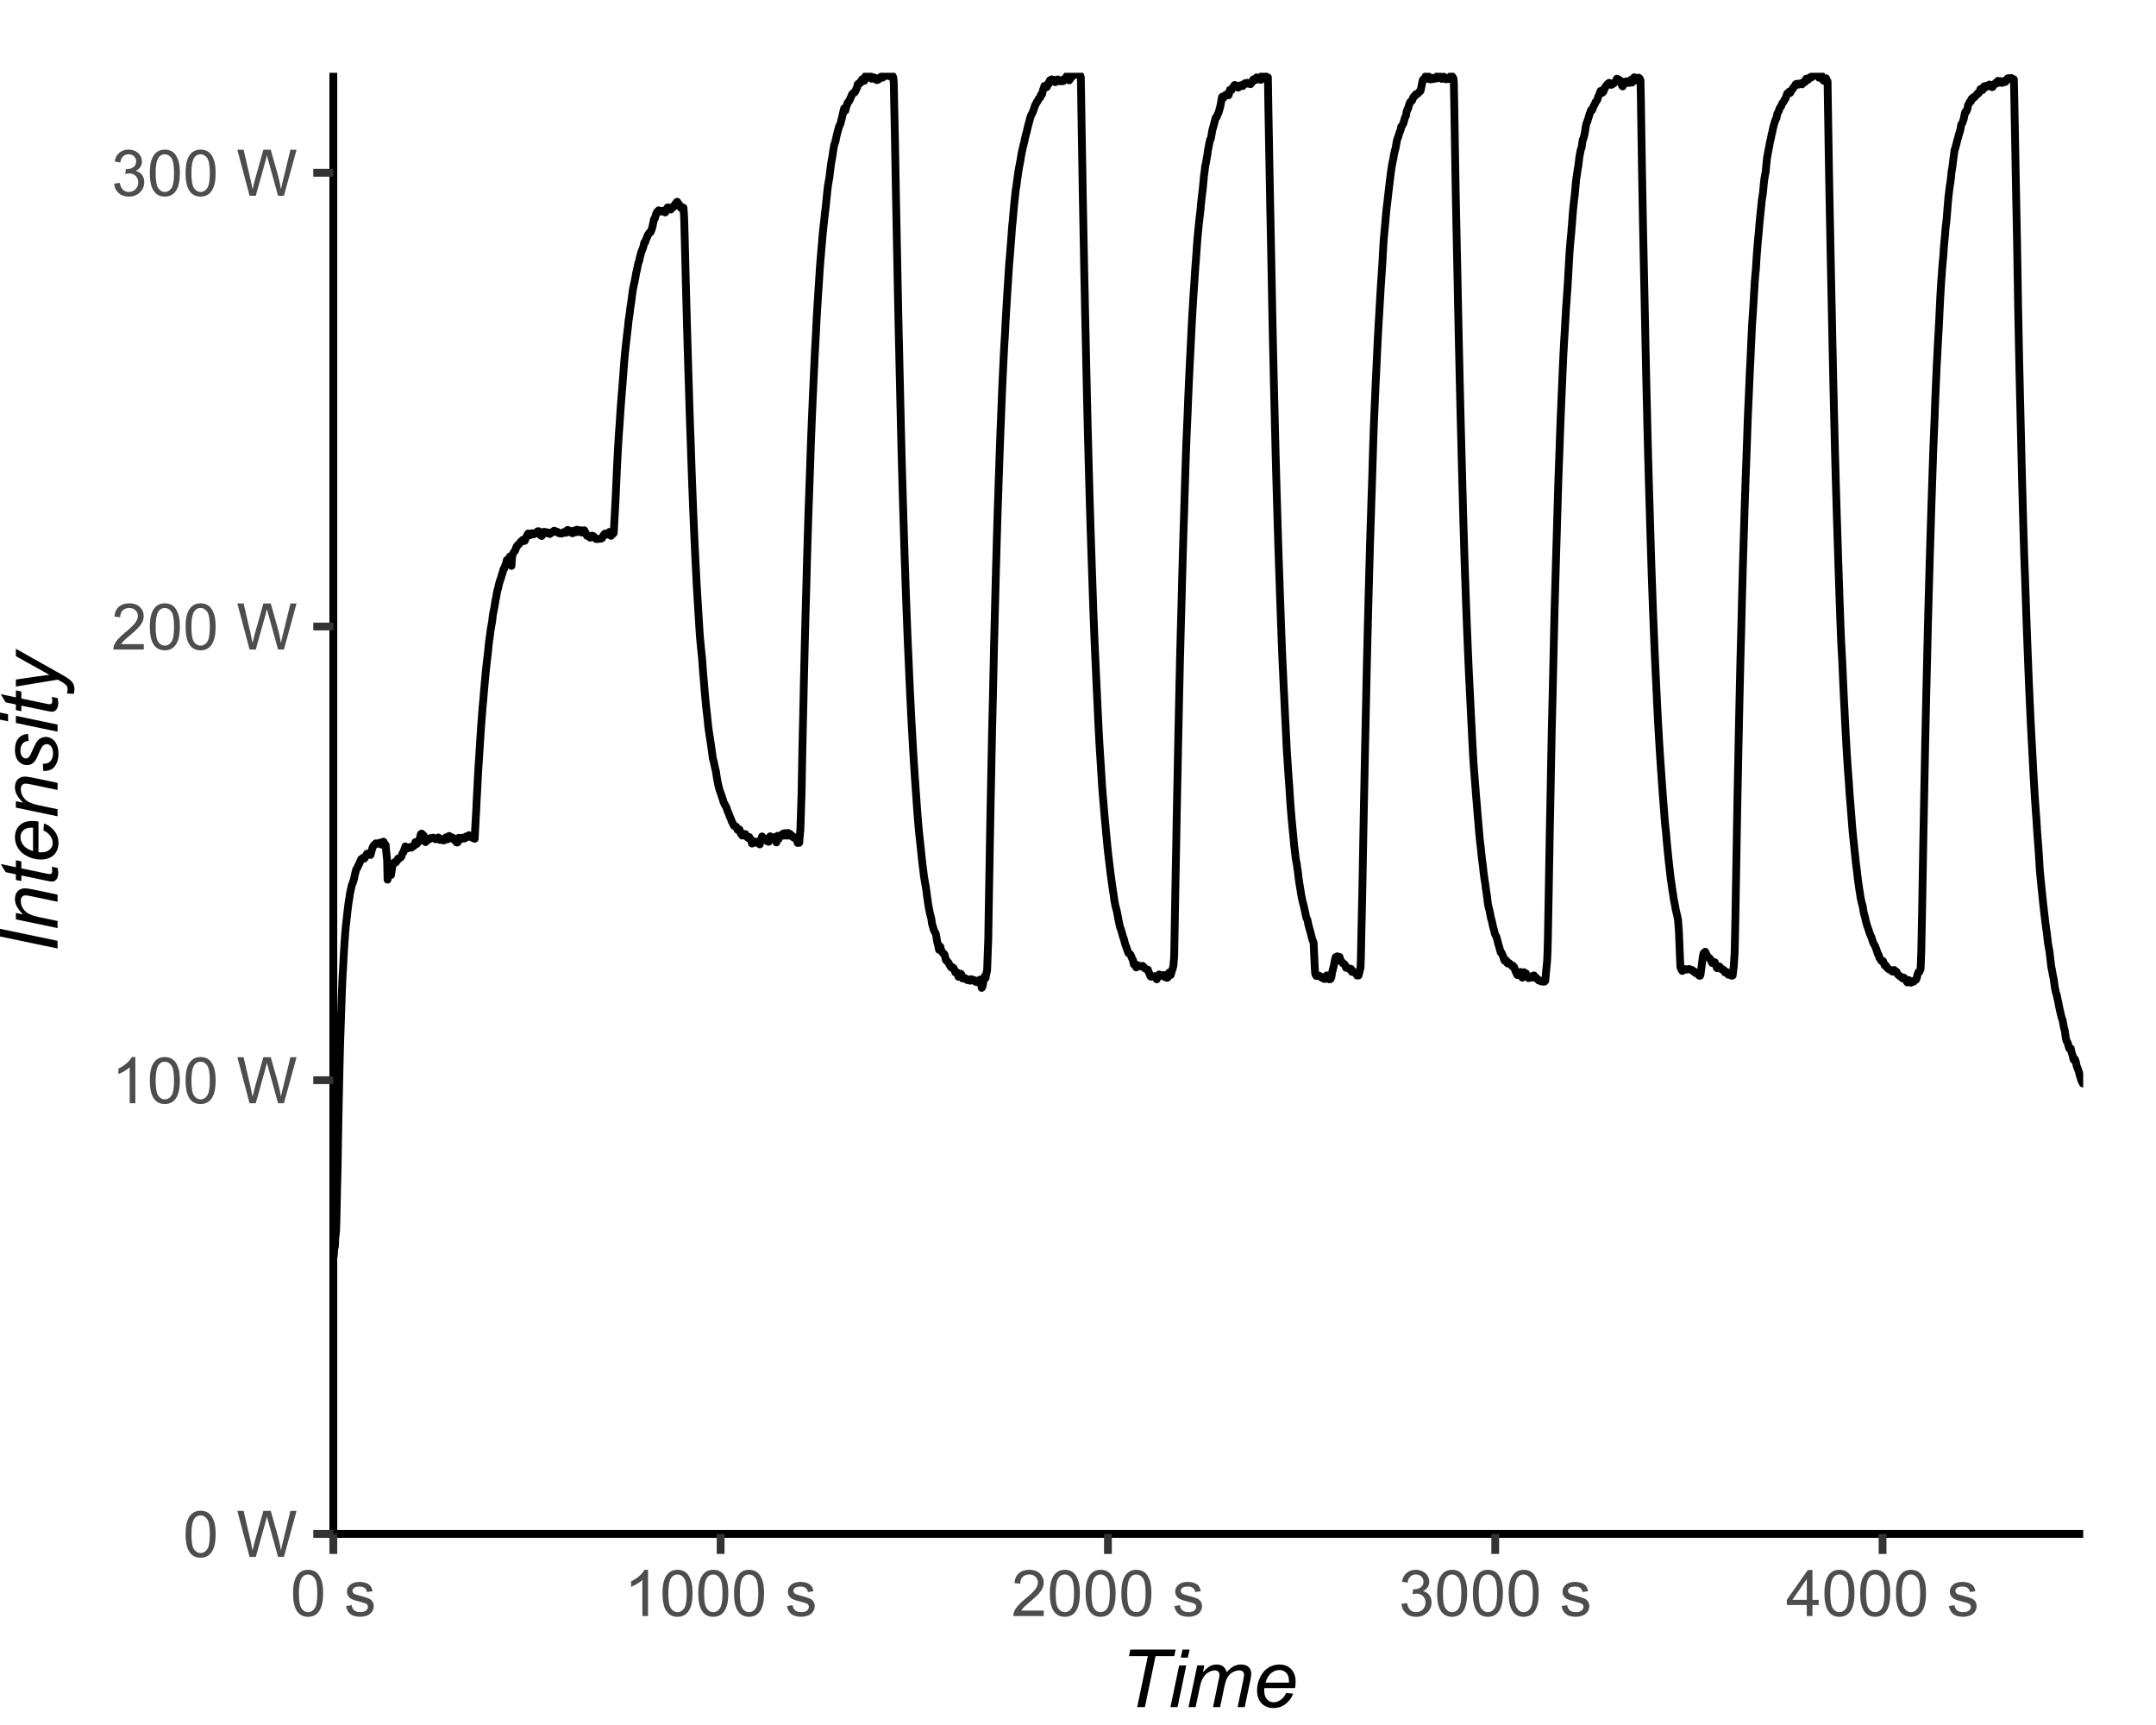 <?xml version="1.0" encoding="UTF-8"?>
<svg xmlns="http://www.w3.org/2000/svg" xmlns:xlink="http://www.w3.org/1999/xlink" width="295pt" height="236pt" viewBox="0 0 295 236" version="1.1">
<defs>
<g>
<symbol overflow="visible" id="glyph0-0">
<path style="stroke:none;" d="M 1.102 0 L 1.102 -5.5 L 5.5 -5.5 L 5.5 0 Z M 1.238 -0.137 L 5.363 -0.137 L 5.363 -5.363 L 1.238 -5.363 Z M 1.238 -0.137 "/>
</symbol>
<symbol overflow="visible" id="glyph0-1">
<path style="stroke:none;" d="M 0.367 -3.105 C 0.363 -3.848 0.438 -4.445 0.594 -4.902 C 0.742 -5.355 0.973 -5.707 1.277 -5.953 C 1.578 -6.199 1.957 -6.32 2.418 -6.324 C 2.754 -6.32 3.051 -6.254 3.309 -6.121 C 3.562 -5.984 3.773 -5.789 3.938 -5.531 C 4.102 -5.273 4.23 -4.961 4.328 -4.594 C 4.422 -4.227 4.469 -3.73 4.473 -3.105 C 4.469 -2.367 4.395 -1.77 4.242 -1.316 C 4.09 -0.859 3.863 -0.508 3.562 -0.262 C 3.258 -0.016 2.875 0.105 2.418 0.109 C 1.809 0.105 1.332 -0.109 0.988 -0.547 C 0.57 -1.066 0.363 -1.922 0.367 -3.105 Z M 1.16 -3.105 C 1.16 -2.07 1.281 -1.379 1.523 -1.039 C 1.766 -0.695 2.062 -0.527 2.418 -0.527 C 2.773 -0.527 3.074 -0.699 3.316 -1.043 C 3.559 -1.387 3.68 -2.074 3.68 -3.105 C 3.68 -4.145 3.559 -4.832 3.316 -5.172 C 3.074 -5.512 2.77 -5.684 2.41 -5.684 C 2.051 -5.684 1.77 -5.531 1.559 -5.234 C 1.293 -4.844 1.16 -4.137 1.16 -3.105 Z M 1.16 -3.105 "/>
</symbol>
<symbol overflow="visible" id="glyph0-2">
<path style="stroke:none;" d=""/>
</symbol>
<symbol overflow="visible" id="glyph0-3">
<path style="stroke:none;" d="M 1.777 0 L 0.109 -6.301 L 0.961 -6.301 L 1.922 -2.172 C 2.023 -1.734 2.109 -1.305 2.188 -0.883 C 2.344 -1.551 2.438 -1.938 2.469 -2.047 L 3.668 -6.301 L 4.676 -6.301 L 5.578 -3.109 C 5.805 -2.316 5.965 -1.574 6.066 -0.883 C 6.145 -1.277 6.25 -1.734 6.383 -2.25 L 7.371 -6.301 L 8.207 -6.301 L 6.48 0 L 5.676 0 L 4.348 -4.801 C 4.234 -5.199 4.168 -5.445 4.152 -5.539 C 4.082 -5.246 4.02 -5 3.965 -4.801 L 2.629 0 Z M 1.777 0 "/>
</symbol>
<symbol overflow="visible" id="glyph0-4">
<path style="stroke:none;" d="M 3.277 0 L 2.504 0 L 2.504 -4.93 C 2.316 -4.75 2.074 -4.574 1.773 -4.395 C 1.469 -4.215 1.195 -4.082 0.957 -3.996 L 0.957 -4.742 C 1.387 -4.941 1.766 -5.188 2.09 -5.48 C 2.414 -5.77 2.645 -6.051 2.781 -6.324 L 3.277 -6.324 Z M 3.277 0 "/>
</symbol>
<symbol overflow="visible" id="glyph0-5">
<path style="stroke:none;" d="M 4.43 -0.742 L 4.43 0 L 0.266 0 C 0.258 -0.188 0.289 -0.367 0.355 -0.539 C 0.461 -0.82 0.629 -1.098 0.863 -1.375 C 1.094 -1.648 1.434 -1.965 1.879 -2.328 C 2.562 -2.887 3.023 -3.332 3.266 -3.664 C 3.5 -3.988 3.621 -4.301 3.625 -4.594 C 3.621 -4.898 3.512 -5.156 3.297 -5.367 C 3.074 -5.578 2.789 -5.684 2.441 -5.684 C 2.066 -5.684 1.77 -5.57 1.547 -5.348 C 1.32 -5.125 1.207 -4.816 1.207 -4.422 L 0.414 -4.504 C 0.465 -5.094 0.668 -5.543 1.027 -5.855 C 1.379 -6.164 1.855 -6.32 2.457 -6.324 C 3.059 -6.32 3.539 -6.152 3.891 -5.82 C 4.242 -5.484 4.418 -5.07 4.422 -4.578 C 4.418 -4.32 4.367 -4.074 4.266 -3.832 C 4.164 -3.59 3.992 -3.332 3.754 -3.062 C 3.512 -2.793 3.113 -2.426 2.562 -1.957 C 2.094 -1.566 1.797 -1.301 1.664 -1.16 C 1.531 -1.02 1.422 -0.879 1.34 -0.742 Z M 4.43 -0.742 "/>
</symbol>
<symbol overflow="visible" id="glyph0-6">
<path style="stroke:none;" d="M 0.371 -1.664 L 1.145 -1.766 C 1.23 -1.324 1.383 -1.008 1.598 -0.816 C 1.809 -0.621 2.066 -0.527 2.375 -0.527 C 2.734 -0.527 3.043 -0.652 3.297 -0.906 C 3.547 -1.156 3.672 -1.469 3.676 -1.844 C 3.672 -2.195 3.555 -2.488 3.324 -2.719 C 3.09 -2.949 2.797 -3.062 2.441 -3.066 C 2.293 -3.062 2.109 -3.035 1.895 -2.98 L 1.98 -3.66 C 2.031 -3.652 2.07 -3.648 2.105 -3.652 C 2.434 -3.648 2.73 -3.734 2.996 -3.91 C 3.254 -4.078 3.387 -4.344 3.391 -4.703 C 3.387 -4.984 3.289 -5.219 3.102 -5.406 C 2.906 -5.59 2.66 -5.684 2.359 -5.688 C 2.055 -5.684 1.805 -5.59 1.605 -5.402 C 1.402 -5.215 1.273 -4.93 1.219 -4.555 L 0.445 -4.691 C 0.539 -5.207 0.754 -5.609 1.09 -5.895 C 1.426 -6.18 1.844 -6.32 2.344 -6.324 C 2.688 -6.32 3.004 -6.246 3.293 -6.102 C 3.582 -5.953 3.801 -5.754 3.953 -5.5 C 4.105 -5.242 4.184 -4.973 4.184 -4.688 C 4.184 -4.414 4.109 -4.164 3.965 -3.945 C 3.816 -3.719 3.602 -3.543 3.316 -3.41 C 3.688 -3.324 3.977 -3.145 4.184 -2.875 C 4.391 -2.602 4.492 -2.262 4.496 -1.859 C 4.492 -1.305 4.293 -0.84 3.895 -0.461 C 3.492 -0.078 2.984 0.109 2.371 0.113 C 1.816 0.109 1.355 -0.051 0.992 -0.379 C 0.625 -0.707 0.418 -1.137 0.371 -1.664 Z M 0.371 -1.664 "/>
</symbol>
<symbol overflow="visible" id="glyph0-7">
<path style="stroke:none;" d="M 0.27 -1.363 L 1.035 -1.484 C 1.078 -1.172 1.199 -0.938 1.395 -0.777 C 1.59 -0.609 1.863 -0.527 2.219 -0.531 C 2.57 -0.527 2.832 -0.602 3.008 -0.75 C 3.176 -0.895 3.262 -1.062 3.266 -1.258 C 3.262 -1.43 3.188 -1.566 3.039 -1.672 C 2.93 -1.734 2.664 -1.824 2.246 -1.934 C 1.676 -2.074 1.285 -2.195 1.066 -2.305 C 0.848 -2.406 0.68 -2.551 0.566 -2.738 C 0.453 -2.918 0.398 -3.125 0.398 -3.352 C 0.398 -3.555 0.445 -3.742 0.539 -3.914 C 0.633 -4.086 0.758 -4.23 0.918 -4.348 C 1.039 -4.434 1.203 -4.508 1.41 -4.574 C 1.617 -4.633 1.84 -4.664 2.078 -4.668 C 2.434 -4.664 2.75 -4.613 3.023 -4.512 C 3.293 -4.406 3.492 -4.266 3.621 -4.09 C 3.75 -3.914 3.84 -3.68 3.891 -3.387 L 3.133 -3.281 C 3.098 -3.516 2.996 -3.699 2.832 -3.832 C 2.664 -3.965 2.434 -4.031 2.137 -4.031 C 1.777 -4.031 1.523 -3.973 1.375 -3.855 C 1.223 -3.738 1.148 -3.598 1.148 -3.441 C 1.148 -3.34 1.18 -3.25 1.242 -3.172 C 1.305 -3.086 1.402 -3.02 1.539 -2.965 C 1.613 -2.934 1.84 -2.867 2.223 -2.766 C 2.766 -2.617 3.148 -2.496 3.367 -2.406 C 3.582 -2.312 3.75 -2.176 3.875 -2 C 3.996 -1.82 4.059 -1.602 4.062 -1.34 C 4.059 -1.078 3.984 -0.836 3.836 -0.609 C 3.684 -0.383 3.465 -0.207 3.184 -0.082 C 2.895 0.039 2.574 0.098 2.223 0.102 C 1.625 0.098 1.172 -0.02 0.863 -0.266 C 0.551 -0.508 0.355 -0.875 0.27 -1.363 Z M 0.27 -1.363 "/>
</symbol>
<symbol overflow="visible" id="glyph0-8">
<path style="stroke:none;" d="M 2.844 0 L 2.844 -1.508 L 0.113 -1.508 L 0.113 -2.219 L 2.988 -6.301 L 3.617 -6.301 L 3.617 -2.219 L 4.469 -2.219 L 4.469 -1.508 L 3.617 -1.508 L 3.617 0 Z M 2.844 -2.219 L 2.844 -5.059 L 0.871 -2.219 Z M 2.844 -2.219 "/>
</symbol>
<symbol overflow="visible" id="glyph1-0">
<path style="stroke:none;" d="M 1.375 0 L 1.375 -6.875 L 6.875 -6.875 L 6.875 0 Z M 1.547 -0.172 L 6.703 -0.172 L 6.703 -6.703 L 1.547 -6.703 Z M 1.547 -0.172 "/>
</symbol>
<symbol overflow="visible" id="glyph1-1">
<path style="stroke:none;" d="M 2.496 0 L 3.953 -6.977 L 1.371 -6.977 L 1.559 -7.875 L 7.758 -7.875 L 7.566 -6.977 L 5.008 -6.977 L 3.551 0 Z M 2.496 0 "/>
</symbol>
<symbol overflow="visible" id="glyph1-2">
<path style="stroke:none;" d="M 1.746 -6.773 L 1.977 -7.875 L 2.945 -7.875 L 2.711 -6.773 Z M 0.328 0 L 1.52 -5.703 L 2.492 -5.703 L 1.301 0 Z M 0.328 0 "/>
</symbol>
<symbol overflow="visible" id="glyph1-3">
<path style="stroke:none;" d="M 0.359 0 L 1.551 -5.703 L 2.523 -5.703 L 2.324 -4.766 C 2.684 -5.164 3.008 -5.445 3.293 -5.602 C 3.578 -5.754 3.887 -5.828 4.223 -5.832 C 4.574 -5.828 4.871 -5.734 5.109 -5.551 C 5.348 -5.359 5.504 -5.098 5.582 -4.766 C 5.867 -5.117 6.172 -5.387 6.496 -5.566 C 6.812 -5.742 7.148 -5.828 7.508 -5.832 C 7.98 -5.828 8.34 -5.715 8.578 -5.492 C 8.816 -5.266 8.934 -4.949 8.938 -4.543 C 8.934 -4.363 8.895 -4.074 8.812 -3.672 L 8.047 0 L 7.074 0 L 7.859 -3.77 C 7.922 -4.074 7.957 -4.297 7.961 -4.43 C 7.957 -4.617 7.898 -4.762 7.781 -4.871 C 7.664 -4.973 7.496 -5.027 7.281 -5.031 C 6.988 -5.027 6.691 -4.941 6.395 -4.77 C 6.09 -4.594 5.859 -4.363 5.695 -4.078 C 5.527 -3.793 5.379 -3.355 5.258 -2.766 L 4.68 0 L 3.707 0 L 4.512 -3.852 C 4.566 -4.109 4.594 -4.297 4.598 -4.41 C 4.594 -4.594 4.535 -4.742 4.422 -4.859 C 4.305 -4.969 4.152 -5.027 3.969 -5.031 C 3.688 -5.027 3.398 -4.941 3.102 -4.77 C 2.797 -4.594 2.551 -4.348 2.363 -4.035 C 2.168 -3.719 2.012 -3.273 1.895 -2.695 L 1.332 0 Z M 0.359 0 "/>
</symbol>
<symbol overflow="visible" id="glyph1-4">
<path style="stroke:none;" d="M 4.555 -1.938 L 5.5 -1.844 C 5.363 -1.371 5.051 -0.926 4.562 -0.504 C 4.07 -0.082 3.488 0.129 2.812 0.129 C 2.391 0.129 2 0.031 1.648 -0.164 C 1.293 -0.359 1.027 -0.641 0.844 -1.016 C 0.66 -1.383 0.566 -1.809 0.57 -2.289 C 0.566 -2.91 0.711 -3.516 1 -4.102 C 1.285 -4.688 1.66 -5.121 2.121 -5.406 C 2.578 -5.688 3.074 -5.828 3.609 -5.832 C 4.289 -5.828 4.832 -5.617 5.238 -5.199 C 5.645 -4.773 5.848 -4.199 5.848 -3.469 C 5.848 -3.188 5.82 -2.898 5.773 -2.609 L 1.574 -2.609 C 1.555 -2.496 1.547 -2.398 1.551 -2.309 C 1.547 -1.773 1.668 -1.363 1.918 -1.086 C 2.16 -0.801 2.461 -0.66 2.82 -0.664 C 3.148 -0.66 3.477 -0.77 3.801 -0.992 C 4.121 -1.207 4.371 -1.523 4.555 -1.938 Z M 1.73 -3.352 L 4.93 -3.352 C 4.93 -3.449 4.934 -3.52 4.938 -3.566 C 4.934 -4.051 4.812 -4.422 4.57 -4.684 C 4.328 -4.941 4.016 -5.074 3.633 -5.074 C 3.215 -5.074 2.832 -4.93 2.492 -4.645 C 2.148 -4.355 1.895 -3.926 1.73 -3.352 Z M 1.73 -3.352 "/>
</symbol>
<symbol overflow="visible" id="glyph2-0">
<path style="stroke:none;" d="M 0 -1.375 L -6.875 -1.375 L -6.875 -6.875 L 0 -6.875 Z M -0.172 -1.547 L -0.172 -6.703 L -6.703 -6.703 L -6.703 -1.547 Z M -0.172 -1.547 "/>
</symbol>
<symbol overflow="visible" id="glyph2-1">
<path style="stroke:none;" d="M 0 -0.629 L -7.875 -2.277 L -7.875 -3.324 L 0 -1.68 Z M 0 -0.629 "/>
</symbol>
<symbol overflow="visible" id="glyph2-2">
<path style="stroke:none;" d="M 0 -0.367 L -5.703 -1.559 L -5.703 -2.438 L -4.711 -2.23 C -5.102 -2.609 -5.383 -2.969 -5.562 -3.305 C -5.738 -3.637 -5.828 -3.977 -5.832 -4.324 C -5.828 -4.785 -5.703 -5.145 -5.457 -5.41 C -5.203 -5.668 -4.871 -5.801 -4.453 -5.805 C -4.242 -5.801 -3.906 -5.754 -3.453 -5.668 L 0 -4.941 L 0 -3.969 L -3.613 -4.727 C -3.961 -4.801 -4.223 -4.84 -4.395 -4.84 C -4.582 -4.84 -4.734 -4.773 -4.855 -4.641 C -4.969 -4.508 -5.027 -4.32 -5.031 -4.078 C -5.027 -3.578 -4.848 -3.133 -4.492 -2.746 C -4.133 -2.355 -3.52 -2.07 -2.652 -1.891 L 0 -1.336 Z M 0 -0.367 "/>
</symbol>
<symbol overflow="visible" id="glyph2-3">
<path style="stroke:none;" d="M -0.789 -2.637 L 0.004 -2.477 C 0.062 -2.238 0.094 -2.012 0.098 -1.801 C 0.094 -1.41 0 -1.102 -0.188 -0.875 C -0.328 -0.699 -0.523 -0.613 -0.773 -0.617 C -0.898 -0.613 -1.184 -0.66 -1.637 -0.758 L -4.953 -1.449 L -4.953 -0.684 L -5.703 -0.84 L -5.703 -1.605 L -7.105 -1.902 L -7.777 -3.012 L -5.703 -2.578 L -5.703 -3.535 L -4.953 -3.375 L -4.953 -2.422 L -1.801 -1.762 C -1.395 -1.676 -1.156 -1.633 -1.078 -1.637 C -0.961 -1.633 -0.871 -1.668 -0.816 -1.734 C -0.754 -1.801 -0.727 -1.91 -0.727 -2.062 C -0.727 -2.273 -0.746 -2.465 -0.789 -2.637 Z M -0.789 -2.637 "/>
</symbol>
<symbol overflow="visible" id="glyph2-4">
<path style="stroke:none;" d="M -1.938 -4.555 L -1.844 -5.5 C -1.371 -5.363 -0.926 -5.051 -0.504 -4.562 C -0.082 -4.07 0.129 -3.488 0.129 -2.812 C 0.129 -2.391 0.031 -2 -0.164 -1.648 C -0.359 -1.293 -0.641 -1.027 -1.016 -0.844 C -1.383 -0.66 -1.809 -0.566 -2.289 -0.57 C -2.91 -0.566 -3.516 -0.711 -4.102 -1 C -4.688 -1.285 -5.121 -1.66 -5.406 -2.121 C -5.688 -2.578 -5.828 -3.074 -5.832 -3.609 C -5.828 -4.289 -5.617 -4.832 -5.199 -5.238 C -4.773 -5.645 -4.199 -5.848 -3.469 -5.848 C -3.188 -5.848 -2.898 -5.82 -2.609 -5.773 L -2.609 -1.574 C -2.496 -1.555 -2.398 -1.547 -2.309 -1.551 C -1.773 -1.547 -1.363 -1.668 -1.086 -1.918 C -0.801 -2.16 -0.66 -2.461 -0.664 -2.82 C -0.66 -3.148 -0.77 -3.477 -0.992 -3.801 C -1.207 -4.121 -1.523 -4.371 -1.938 -4.555 Z M -3.352 -1.73 L -3.352 -4.93 C -3.449 -4.93 -3.52 -4.934 -3.566 -4.938 C -4.051 -4.934 -4.422 -4.812 -4.684 -4.57 C -4.941 -4.328 -5.074 -4.016 -5.074 -3.633 C -5.074 -3.215 -4.93 -2.832 -4.645 -2.492 C -4.355 -2.148 -3.926 -1.895 -3.352 -1.73 Z M -3.352 -1.73 "/>
</symbol>
<symbol overflow="visible" id="glyph2-5">
<path style="stroke:none;" d="M -1.949 -0.457 L -2.008 -1.43 C -1.727 -1.43 -1.488 -1.473 -1.293 -1.559 C -1.094 -1.645 -0.934 -1.801 -0.809 -2.031 C -0.684 -2.262 -0.621 -2.531 -0.621 -2.84 C -0.621 -3.266 -0.707 -3.586 -0.879 -3.805 C -1.051 -4.016 -1.254 -4.125 -1.488 -4.129 C -1.652 -4.125 -1.809 -4.062 -1.965 -3.938 C -2.113 -3.805 -2.301 -3.48 -2.52 -2.965 C -2.738 -2.449 -2.891 -2.121 -2.984 -1.98 C -3.129 -1.738 -3.305 -1.555 -3.504 -1.438 C -3.703 -1.312 -3.93 -1.254 -4.188 -1.258 C -4.637 -1.254 -5.023 -1.434 -5.348 -1.793 C -5.668 -2.152 -5.828 -2.652 -5.832 -3.297 C -5.828 -4.012 -5.664 -4.559 -5.336 -4.934 C -5.004 -5.309 -4.566 -5.5 -4.027 -5.516 L -3.965 -4.566 C -4.305 -4.547 -4.578 -4.426 -4.781 -4.199 C -4.98 -3.969 -5.078 -3.645 -5.082 -3.227 C -5.078 -2.887 -5 -2.625 -4.848 -2.441 C -4.691 -2.254 -4.527 -2.16 -4.352 -2.164 C -4.168 -2.16 -4.012 -2.242 -3.879 -2.406 C -3.785 -2.512 -3.641 -2.789 -3.449 -3.238 C -3.125 -3.98 -2.871 -4.449 -2.684 -4.645 C -2.387 -4.953 -2.023 -5.109 -1.602 -5.109 C -1.312 -5.109 -1.035 -5.02 -0.766 -4.848 C -0.492 -4.668 -0.273 -4.402 -0.113 -4.051 C 0.051 -3.691 0.129 -3.273 0.129 -2.793 C 0.129 -2.133 -0.031 -1.574 -0.359 -1.113 C -0.68 -0.648 -1.211 -0.43 -1.949 -0.457 Z M -1.949 -0.457 "/>
</symbol>
<symbol overflow="visible" id="glyph2-6">
<path style="stroke:none;" d="M -6.773 -1.746 L -7.875 -1.977 L -7.875 -2.945 L -6.773 -2.711 Z M 0 -0.328 L -5.703 -1.52 L -5.703 -2.492 L 0 -1.301 Z M 0 -0.328 "/>
</symbol>
<symbol overflow="visible" id="glyph2-7">
<path style="stroke:none;" d="M 2.203 0 L 1.289 -0.059 C 1.344 -0.258 1.371 -0.453 1.375 -0.645 C 1.371 -0.84 1.328 -0.996 1.242 -1.121 C 1.121 -1.277 0.898 -1.449 0.574 -1.637 L 0.016 -1.949 L -5.703 -1 L -5.703 -1.957 L -2.82 -2.383 C -2.246 -2.469 -1.68 -2.543 -1.113 -2.605 L -5.703 -5.156 L -5.703 -6.172 L 0.758 -2.535 C 1.383 -2.18 1.801 -1.867 2.008 -1.598 C 2.211 -1.324 2.312 -1.012 2.316 -0.66 C 2.312 -0.43 2.277 -0.211 2.203 0 Z M 2.203 0 "/>
</symbol>
</g>
<clipPath id="clip1">
  <path d="M 45.609 9.961 L 285.039 9.961 L 285.039 173 L 45.609 173 Z M 45.609 9.961 "/>
</clipPath>
</defs>
<g id="surface49">
<g clip-path="url(#clip1)" clip-rule="nonzero">
<path style="fill:none;stroke-width:1.067;stroke-linecap:butt;stroke-linejoin:round;stroke:rgb(0%,0%,0%);stroke-opacity:1;stroke-miterlimit:10;" d="M 45.66 171.996 L 45.715 171.051 L 45.766 170.734 L 45.82 170.578 L 45.875 169.438 L 45.926 168.895 L 45.98 168.512 L 46.031 166.941 L 46.086 164.414 L 46.137 162.047 L 46.191 160.113 L 46.246 156.582 L 46.297 153.598 L 46.352 150.891 L 46.402 148.543 L 46.457 146.023 L 46.508 143.895 L 46.562 142.09 L 46.617 140.48 L 46.668 139.035 L 46.723 137.387 L 46.773 135.891 L 46.828 134.562 L 46.879 133.352 L 46.934 132.613 L 46.984 131.605 L 47.039 130.609 L 47.094 129.688 L 47.145 128.859 L 47.199 128.156 L 47.25 127.496 L 47.305 126.883 L 47.355 126.418 L 47.41 125.93 L 47.465 125.418 L 47.516 124.934 L 47.57 124.48 L 47.621 124.051 L 47.676 123.645 L 47.727 123.289 L 47.781 122.977 L 47.836 122.605 L 47.887 122.203 L 47.941 121.992 L 47.992 121.742 L 48.047 121.508 L 48.098 121.281 L 48.152 121.043 L 48.203 120.93 L 48.258 120.824 L 48.312 120.656 L 48.363 120.492 L 48.418 120.336 L 48.469 120.102 L 48.523 119.832 L 48.574 119.598 L 48.629 119.371 L 48.684 119.152 L 48.734 118.965 L 48.789 118.871 L 48.84 118.801 L 48.895 118.73 L 48.945 118.582 L 49 118.441 L 49.055 118.367 L 49.105 118.254 L 49.16 118.145 L 49.211 118.059 L 49.266 117.898 L 49.316 117.742 L 49.371 117.672 L 49.426 117.543 L 49.477 117.5 L 49.531 117.457 L 49.582 117.434 L 49.637 117.41 L 49.688 117.352 L 49.742 117.391 L 49.793 117.43 L 49.848 117.465 L 49.902 117.387 L 49.953 117.273 L 50.008 117.164 L 50.059 117.074 L 50.113 116.988 L 50.164 116.891 L 50.219 116.793 L 50.273 116.809 L 50.324 116.883 L 50.379 116.953 L 50.43 116.871 L 50.484 116.793 L 50.535 116.758 L 50.645 116.898 L 50.695 116.969 L 50.75 116.762 L 50.801 116.562 L 50.855 116.367 L 50.906 116.18 L 50.961 115.996 L 51.016 115.895 L 51.066 115.793 L 51.121 115.695 L 51.172 115.652 L 51.227 115.594 L 51.277 115.539 L 51.332 115.484 L 51.383 115.43 L 51.438 115.379 L 51.492 115.383 L 51.543 115.387 L 51.598 115.426 L 51.648 115.43 L 51.703 115.43 L 51.754 115.434 L 51.809 115.418 L 51.863 115.383 L 51.914 115.336 L 51.969 115.289 L 52.02 115.328 L 52.074 115.402 L 52.125 115.461 L 52.18 115.512 L 52.234 115.566 L 52.285 115.547 L 52.34 115.457 L 52.391 115.301 L 52.445 115.152 L 52.496 115.18 L 52.551 115.309 L 52.605 115.473 L 52.656 115.629 L 52.711 115.609 L 52.762 115.59 L 52.816 116.16 L 52.867 116.715 L 52.922 117.254 L 52.973 117.777 L 53.027 120.348 L 53.082 119.762 L 53.133 119.539 L 53.188 119.703 L 53.238 119.863 L 53.293 119.828 L 53.344 119.762 L 53.453 119.629 L 53.504 119.723 L 53.559 119.348 L 53.609 118.98 L 53.664 118.625 L 53.715 118.418 L 53.77 118.203 L 53.824 118.145 L 53.875 118.086 L 53.93 118.035 L 53.98 117.98 L 54.035 117.93 L 54.086 117.965 L 54.141 118 L 54.195 117.914 L 54.246 117.832 L 54.301 117.785 L 54.352 117.738 L 54.406 117.625 L 54.457 117.465 L 54.512 117.461 L 54.562 117.457 L 54.617 117.457 L 54.672 117.418 L 54.723 117.367 L 54.777 117.316 L 54.828 117.281 L 54.883 117.25 L 54.934 117.102 L 54.988 116.953 L 55.043 116.812 L 55.094 116.723 L 55.148 116.641 L 55.199 116.609 L 55.254 116.457 L 55.305 116.246 L 55.359 116.121 L 55.414 116.004 L 55.465 115.801 L 55.52 115.895 L 55.57 116.004 L 55.625 116.008 L 55.676 116.012 L 55.73 116.031 L 55.785 116.066 L 55.836 116.02 L 55.891 115.969 L 55.941 115.922 L 55.996 115.914 L 56.047 115.902 L 56.102 115.891 L 56.152 115.879 L 56.207 115.938 L 56.262 115.977 L 56.312 115.828 L 56.367 115.836 L 56.418 115.844 L 56.473 115.836 L 56.523 115.809 L 56.578 115.785 L 56.633 115.727 L 56.684 115.668 L 56.738 115.512 L 56.789 115.355 L 56.844 115.207 L 56.895 115.301 L 57.004 115.48 L 57.055 115.414 L 57.109 115.348 L 57.16 115.285 L 57.215 115.223 L 57.266 115.18 L 57.375 114.859 L 57.426 114.707 L 57.48 114.562 L 57.531 114.383 L 57.586 114.105 L 57.637 114.078 L 57.691 114.047 L 57.742 114.105 L 57.797 114.16 L 57.852 114.199 L 57.902 114.234 L 57.957 114.305 L 58.008 114.371 L 58.062 114.555 L 58.113 114.734 L 58.168 114.977 L 58.223 115.211 L 58.273 115.082 L 58.328 115.043 L 58.379 115.004 L 58.434 114.969 L 58.484 114.934 L 58.594 114.895 L 58.645 114.879 L 58.699 114.844 L 58.75 114.797 L 58.805 114.746 L 58.855 114.699 L 58.91 114.652 L 58.965 114.66 L 59.016 114.668 L 59.07 114.672 L 59.121 114.68 L 59.176 114.648 L 59.227 114.621 L 59.281 114.598 L 59.332 114.637 L 59.441 114.684 L 59.492 114.707 L 59.547 114.762 L 59.598 114.816 L 59.652 114.801 L 59.703 114.789 L 59.758 114.758 L 59.812 114.711 L 59.863 114.664 L 59.918 114.617 L 59.969 114.574 L 60.023 114.754 L 60.074 114.809 L 60.129 114.859 L 60.184 114.914 L 60.234 114.895 L 60.289 114.879 L 60.34 114.844 L 60.395 114.812 L 60.445 114.777 L 60.5 114.867 L 60.555 114.918 L 60.605 114.969 L 60.66 114.898 L 60.711 114.949 L 60.766 114.965 L 60.816 114.879 L 60.871 114.793 L 60.922 114.711 L 60.977 114.629 L 61.031 114.551 L 61.082 114.648 L 61.137 114.723 L 61.188 114.777 L 61.242 114.832 L 61.293 114.645 L 61.402 114.457 L 61.453 114.367 L 61.508 114.5 L 61.559 114.648 L 61.613 114.652 L 61.664 114.66 L 61.719 114.684 L 61.773 114.688 L 61.824 114.695 L 61.879 114.562 L 61.93 114.605 L 61.984 114.648 L 62.035 114.773 L 62.145 114.914 L 62.195 114.93 L 62.25 114.961 L 62.301 114.977 L 62.355 114.992 L 62.406 115.074 L 62.461 115.254 L 62.512 115.262 L 62.566 115.27 L 62.621 115.227 L 62.672 115.062 L 62.727 114.836 L 62.777 114.617 L 62.832 114.676 L 62.883 114.684 L 62.938 114.703 L 62.992 114.762 L 63.043 114.816 L 63.098 114.801 L 63.148 114.77 L 63.203 114.688 L 63.254 114.605 L 63.309 114.633 L 63.363 114.707 L 63.414 114.695 L 63.469 114.684 L 63.52 114.672 L 63.574 114.711 L 63.625 114.664 L 63.68 114.621 L 63.734 114.543 L 63.785 114.434 L 63.84 114.465 L 63.891 114.492 L 63.945 114.52 L 63.996 114.41 L 64.051 114.371 L 64.156 114.266 L 64.211 114.438 L 64.262 114.484 L 64.316 114.426 L 64.367 114.371 L 64.422 114.383 L 64.473 114.449 L 64.527 114.496 L 64.582 114.539 L 64.633 114.617 L 64.688 114.641 L 64.738 114.664 L 64.793 114.688 L 64.844 114.711 L 64.898 114.734 L 64.953 114.754 L 65.004 113.637 L 65.059 112.652 L 65.109 111.695 L 65.164 110.766 L 65.215 109.605 L 65.27 108.609 L 65.324 107.645 L 65.375 106.586 L 65.43 105.559 L 65.48 104.727 L 65.535 103.918 L 65.586 103.113 L 65.641 102.316 L 65.691 101.473 L 65.746 100.652 L 65.801 99.836 L 65.852 99.043 L 65.906 98.387 L 65.957 97.684 L 66.012 97 L 66.062 96.422 L 66.117 95.84 L 66.172 95.188 L 66.223 94.559 L 66.277 93.977 L 66.328 93.375 L 66.383 92.793 L 66.434 92.227 L 66.488 91.727 L 66.543 91.188 L 66.594 90.715 L 66.648 90.258 L 66.699 89.809 L 66.754 89.391 L 66.805 88.867 L 66.859 88.32 L 66.914 87.793 L 66.965 87.445 L 67.02 87.094 L 67.07 86.664 L 67.125 86.25 L 67.176 85.914 L 67.23 85.617 L 67.281 85.332 L 67.336 85.055 L 67.391 84.562 L 67.441 84.117 L 67.496 83.84 L 67.547 83.57 L 67.602 83.305 L 67.652 83.047 L 67.707 82.695 L 67.762 82.355 L 67.812 82.023 L 67.867 81.836 L 67.918 81.516 L 67.973 81.207 L 68.023 80.906 L 68.078 80.715 L 68.133 80.547 L 68.184 80.332 L 68.238 80.086 L 68.289 79.852 L 68.344 79.688 L 68.395 79.496 L 68.449 79.309 L 68.504 79.18 L 68.555 79.07 L 68.609 78.859 L 68.66 78.656 L 68.715 78.547 L 68.766 78.352 L 68.82 78.16 L 68.871 77.977 L 68.926 77.801 L 68.98 77.812 L 69.031 77.637 L 69.086 77.484 L 69.137 77.336 L 69.191 77.211 L 69.242 77.086 L 69.297 76.848 L 69.352 76.613 L 69.402 76.676 L 69.457 76.719 L 69.508 76.711 L 69.562 76.703 L 69.613 76.508 L 69.668 76.367 L 69.723 76.25 L 69.773 76.137 L 69.828 76.363 L 69.879 76.586 L 69.934 77.141 L 69.984 77.426 L 70.039 76.547 L 70.09 75.949 L 70.145 75.844 L 70.199 75.742 L 70.25 75.641 L 70.305 75.559 L 70.355 75.48 L 70.41 75.422 L 70.461 75.363 L 70.516 75.254 L 70.57 75.082 L 70.621 74.934 L 70.676 74.785 L 70.727 74.797 L 70.781 74.652 L 70.832 74.582 L 70.887 74.512 L 70.941 74.48 L 70.992 74.465 L 71.047 74.398 L 71.098 74.336 L 71.152 74.273 L 71.203 74.176 L 71.258 74.102 L 71.312 74.098 L 71.363 74.094 L 71.418 74.035 L 71.469 73.949 L 71.523 73.863 L 71.574 73.914 L 71.629 73.949 L 71.68 73.984 L 71.734 74.016 L 71.789 73.996 L 71.84 73.91 L 71.895 73.723 L 71.945 73.609 L 72 73.5 L 72.051 73.391 L 72.105 73.285 L 72.16 73.184 L 72.211 73.086 L 72.266 72.988 L 72.316 73.082 L 72.371 73.156 L 72.422 73.23 L 72.477 73.23 L 72.531 73.215 L 72.582 73.133 L 72.637 73.055 L 72.688 73.059 L 72.742 72.965 L 72.793 72.957 L 72.848 72.949 L 72.902 73.059 L 72.953 73.117 L 73.008 73.09 L 73.059 73.027 L 73.113 72.965 L 73.164 73.008 L 73.219 73.035 L 73.27 73.008 L 73.324 72.98 L 73.379 72.957 L 73.43 72.863 L 73.484 72.773 L 73.535 72.703 L 73.59 72.719 L 73.641 72.668 L 73.75 72.699 L 73.801 72.82 L 73.855 72.898 L 73.906 73.031 L 73.961 73.156 L 74.012 73.277 L 74.066 73.281 L 74.121 73.332 L 74.172 73.227 L 74.227 73.129 L 74.277 73.031 L 74.332 72.938 L 74.383 72.844 L 74.438 72.754 L 74.492 72.887 L 74.543 72.898 L 74.598 72.875 L 74.648 72.855 L 74.703 72.797 L 74.754 72.828 L 74.809 72.895 L 74.859 72.953 L 74.914 72.914 L 74.969 72.871 L 75.02 72.852 L 75.074 72.879 L 75.125 72.91 L 75.18 72.988 L 75.23 73.062 L 75.34 72.875 L 75.391 72.871 L 75.445 72.898 L 75.496 72.859 L 75.551 72.82 L 75.602 72.832 L 75.656 72.793 L 75.711 72.723 L 75.762 72.652 L 75.816 72.605 L 75.867 72.605 L 75.922 72.641 L 75.973 72.676 L 76.027 72.711 L 76.082 72.711 L 76.133 72.758 L 76.188 72.773 L 76.238 72.789 L 76.293 72.77 L 76.344 72.852 L 76.398 72.898 L 76.449 72.941 L 76.504 72.902 L 76.559 72.961 L 76.609 72.973 L 76.664 72.98 L 76.715 72.988 L 76.77 72.996 L 76.82 73.008 L 76.93 72.953 L 76.98 72.949 L 77.035 72.906 L 77.086 72.848 L 77.141 72.793 L 77.191 72.809 L 77.246 72.785 L 77.301 72.801 L 77.352 72.812 L 77.406 72.895 L 77.457 72.84 L 77.562 72.629 L 77.617 72.527 L 77.672 72.5 L 77.723 72.57 L 77.777 72.641 L 77.828 72.711 L 77.883 72.574 L 77.934 72.66 L 77.988 72.746 L 78.039 72.828 L 78.094 72.773 L 78.148 72.773 L 78.199 72.855 L 78.254 72.934 L 78.305 72.945 L 78.359 72.953 L 78.41 72.828 L 78.465 72.703 L 78.52 72.586 L 78.57 72.641 L 78.625 72.707 L 78.676 72.723 L 78.73 72.738 L 78.781 72.824 L 78.836 72.77 L 78.891 72.613 L 78.941 72.461 L 78.996 72.551 L 79.047 72.707 L 79.102 72.742 L 79.152 72.773 L 79.207 72.738 L 79.262 72.684 L 79.312 72.652 L 79.367 72.617 L 79.418 72.586 L 79.473 72.535 L 79.523 72.59 L 79.578 72.73 L 79.629 72.863 L 79.684 72.84 L 79.738 72.754 L 79.789 72.664 L 79.844 72.582 L 79.895 72.566 L 79.949 72.551 L 80 72.656 L 80.055 72.762 L 80.109 72.859 L 80.16 72.992 L 80.215 73.102 L 80.266 73.207 L 80.32 73.312 L 80.371 73.328 L 80.426 73.344 L 80.48 73.328 L 80.531 73.309 L 80.586 73.293 L 80.637 73.359 L 80.691 73.461 L 80.742 73.559 L 80.797 73.465 L 80.852 73.41 L 80.902 73.406 L 80.957 73.402 L 81.008 73.281 L 81.062 73.332 L 81.168 73.332 L 81.219 73.383 L 81.273 73.43 L 81.328 73.496 L 81.379 73.559 L 81.434 73.617 L 81.484 73.676 L 81.539 73.734 L 81.59 73.738 L 81.645 73.746 L 81.699 73.75 L 81.75 73.719 L 81.805 73.727 L 81.855 73.73 L 81.91 73.719 L 81.961 73.723 L 82.016 73.711 L 82.07 73.703 L 82.121 73.691 L 82.176 73.695 L 82.227 73.703 L 82.281 73.676 L 82.332 73.648 L 82.387 73.621 L 82.441 73.512 L 82.492 73.402 L 82.547 73.297 L 82.598 73.195 L 82.652 73.133 L 82.703 73.066 L 82.758 73.008 L 82.809 73.016 L 82.863 73.023 L 82.918 73.027 L 82.969 72.984 L 83.023 73.027 L 83.074 73.07 L 83.129 73.109 L 83.18 73.148 L 83.234 73.051 L 83.289 72.957 L 83.34 72.863 L 83.395 72.773 L 83.445 72.82 L 83.5 72.988 L 83.551 73.148 L 83.605 73.305 L 83.66 73.238 L 83.711 73.102 L 83.766 72.973 L 83.816 72.848 L 83.871 72.926 L 83.922 73.004 L 83.977 72.91 L 84.031 71.918 L 84.082 70.957 L 84.137 70.02 L 84.188 68.988 L 84.242 67.984 L 84.293 66.789 L 84.348 65.625 L 84.398 64.496 L 84.453 63.309 L 84.508 62.312 L 84.559 61.34 L 84.613 60.477 L 84.664 59.641 L 84.719 58.824 L 84.77 58.133 L 84.824 57.328 L 84.879 56.457 L 84.93 55.73 L 84.984 55.02 L 85.035 54.332 L 85.09 53.664 L 85.141 53.078 L 85.195 52.344 L 85.25 51.625 L 85.301 51.012 L 85.355 50.246 L 85.406 49.57 L 85.461 48.914 L 85.512 48.355 L 85.566 47.852 L 85.621 47.359 L 85.672 46.879 L 85.727 46.414 L 85.777 45.945 L 85.832 45.488 L 85.883 45.043 L 85.938 44.609 L 85.988 44.02 L 86.043 43.648 L 86.098 43.289 L 86.148 42.938 L 86.203 42.477 L 86.254 42.047 L 86.309 41.73 L 86.359 41.422 L 86.414 40.988 L 86.469 40.562 L 86.52 40.168 L 86.574 39.785 L 86.625 39.445 L 86.68 39.184 L 86.73 38.945 L 86.785 38.711 L 86.84 38.488 L 86.891 38.168 L 86.945 37.938 L 86.996 37.617 L 87.051 37.301 L 87.102 37.133 L 87.156 36.863 L 87.211 36.605 L 87.262 36.352 L 87.316 36.105 L 87.367 35.918 L 87.422 35.785 L 87.473 35.656 L 87.527 35.312 L 87.578 35.113 L 87.633 34.918 L 87.688 34.727 L 87.738 34.508 L 87.793 34.363 L 87.844 34.242 L 87.898 34.121 L 87.949 34.004 L 88.004 33.84 L 88.059 33.609 L 88.109 33.391 L 88.164 33.172 L 88.215 33.152 L 88.27 33.16 L 88.32 32.988 L 88.375 32.816 L 88.43 32.668 L 88.48 32.605 L 88.535 32.43 L 88.586 32.258 L 88.641 32.242 L 88.691 32.109 L 88.746 32.012 L 88.801 31.918 L 88.852 31.828 L 88.906 31.844 L 88.957 31.805 L 89.012 31.77 L 89.062 31.648 L 89.117 31.516 L 89.168 31.367 L 89.223 31.188 L 89.277 31.016 L 89.328 30.746 L 89.383 30.484 L 89.434 30.23 L 89.488 29.98 L 89.539 29.977 L 89.594 29.891 L 89.648 29.703 L 89.699 29.52 L 89.754 29.34 L 89.805 29.184 L 89.859 29.086 L 89.91 28.984 L 89.965 29.027 L 90.02 29.031 L 90.07 28.902 L 90.125 28.773 L 90.176 28.855 L 90.23 28.898 L 90.281 28.906 L 90.336 28.918 L 90.387 28.926 L 90.441 28.949 L 90.496 28.891 L 90.547 28.863 L 90.602 28.84 L 90.652 28.867 L 90.707 28.914 L 90.758 28.871 L 90.812 28.828 L 90.867 28.906 L 90.918 28.949 L 90.973 29.008 L 91.023 29.066 L 91.078 28.883 L 91.129 28.723 L 91.184 28.633 L 91.238 28.551 L 91.289 28.465 L 91.344 28.383 L 91.395 28.441 L 91.449 28.445 L 91.5 28.449 L 91.555 28.402 L 91.609 28.512 L 91.66 28.566 L 91.715 28.617 L 91.766 28.668 L 91.871 28.562 L 91.926 28.512 L 91.977 28.379 L 92.031 28.301 L 92.086 28.258 L 92.137 28.219 L 92.191 28.176 L 92.242 28.258 L 92.297 28.129 L 92.348 28.008 L 92.402 27.887 L 92.457 27.926 L 92.508 27.891 L 92.562 27.758 L 92.613 27.629 L 92.668 27.605 L 92.719 27.785 L 92.773 27.895 L 92.828 27.996 L 92.879 27.895 L 92.934 28 L 92.984 28.102 L 93.039 28.199 L 93.09 28.297 L 93.145 28.387 L 93.199 28.48 L 93.25 28.414 L 93.305 28.336 L 93.355 28.344 L 93.41 28.367 L 93.461 28.391 L 93.516 28.414 L 93.566 28.98 L 93.621 30.121 L 93.676 32.152 L 93.727 34.125 L 93.781 36.285 L 93.832 38.383 L 93.887 40.422 L 93.938 42.355 L 93.992 44.238 L 94.047 46.172 L 94.098 47.965 L 94.152 49.711 L 94.203 51.406 L 94.258 53.059 L 94.309 54.781 L 94.363 56.477 L 94.418 58.125 L 94.469 59.523 L 94.523 60.988 L 94.574 62.562 L 94.629 64.098 L 94.68 65.484 L 94.734 66.902 L 94.789 68.285 L 94.84 69.625 L 94.895 70.914 L 94.945 72.184 L 95 73.352 L 95.051 74.488 L 95.105 75.594 L 95.156 76.668 L 95.211 77.746 L 95.266 78.797 L 95.316 79.816 L 95.371 80.742 L 95.422 81.609 L 95.477 82.449 L 95.527 83.27 L 95.582 84.168 L 95.637 85.043 L 95.688 85.891 L 95.742 86.719 L 95.793 87.371 L 95.848 87.938 L 95.898 88.484 L 95.953 89.02 L 96.008 89.543 L 96.059 90.047 L 96.113 90.762 L 96.164 91.473 L 96.219 92.164 L 96.27 92.75 L 96.324 93.426 L 96.379 94.078 L 96.43 94.715 L 96.484 95.266 L 96.535 95.855 L 96.59 96.391 L 96.641 96.914 L 96.695 97.371 L 96.746 97.816 L 96.801 98.352 L 96.855 98.871 L 96.906 99.379 L 96.961 99.77 L 97.012 100.148 L 97.066 100.5 L 97.117 100.844 L 97.172 101.191 L 97.227 101.531 L 97.277 101.898 L 97.332 102.254 L 97.383 102.633 L 97.438 103 L 97.488 103.41 L 97.543 103.809 L 97.598 103.996 L 97.648 104.141 L 97.703 104.398 L 97.754 104.652 L 97.809 104.898 L 97.859 105.137 L 97.914 105.352 L 97.969 105.598 L 98.02 105.969 L 98.074 106.316 L 98.125 106.617 L 98.18 106.91 L 98.23 107.199 L 98.285 107.391 L 98.336 107.629 L 98.391 107.844 L 98.445 108.055 L 98.496 108.207 L 98.551 108.355 L 98.602 108.5 L 98.656 108.641 L 98.707 108.777 L 98.762 108.98 L 98.816 109.125 L 98.867 109.266 L 98.922 109.402 L 98.973 109.637 L 99.027 109.781 L 99.078 109.867 L 99.133 109.957 L 99.188 110.125 L 99.238 110.219 L 99.293 110.281 L 99.344 110.34 L 99.398 110.496 L 99.449 110.652 L 99.559 110.98 L 99.609 111.102 L 99.664 111.207 L 99.715 111.309 L 99.77 111.473 L 99.82 111.633 L 99.875 111.758 L 99.926 111.875 L 99.98 111.992 L 100.035 112.105 L 100.086 112.266 L 100.141 112.422 L 100.191 112.508 L 100.246 112.59 L 100.297 112.703 L 100.352 112.832 L 100.406 112.922 L 100.457 113.008 L 100.512 113.008 L 100.562 113.027 L 100.617 113.043 L 100.668 113.059 L 100.723 113.094 L 100.777 113.211 L 100.828 113.324 L 100.883 113.434 L 100.934 113.543 L 100.988 113.512 L 101.039 113.496 L 101.094 113.484 L 101.148 113.457 L 101.199 113.527 L 101.254 113.703 L 101.305 113.871 L 101.359 114.035 L 101.41 114.059 L 101.465 114.148 L 101.516 114.234 L 101.57 114.32 L 101.625 114.219 L 101.676 114.152 L 101.73 114.086 L 101.781 114.125 L 101.836 114.215 L 101.887 114.215 L 101.941 114.168 L 101.996 114.117 L 102.047 114.223 L 102.102 114.309 L 102.152 114.395 L 102.207 114.477 L 102.258 114.555 L 102.312 114.547 L 102.367 114.641 L 102.418 114.598 L 102.473 114.555 L 102.523 114.512 L 102.578 114.641 L 102.629 114.715 L 102.684 114.789 L 102.738 114.859 L 102.789 114.977 L 102.844 115.195 L 102.895 115.41 L 102.949 115.344 L 103 115.281 L 103.055 115.234 L 103.105 115.191 L 103.16 115.148 L 103.215 115.125 L 103.266 115.152 L 103.32 115.18 L 103.371 115.207 L 103.426 115.297 L 103.477 115.27 L 103.586 115.215 L 103.637 115.141 L 103.691 115.148 L 103.742 115.16 L 103.797 115.254 L 103.848 115.344 L 103.957 115.523 L 104.008 115.352 L 104.062 115.188 L 104.113 114.992 L 104.168 114.801 L 104.219 114.617 L 104.273 114.438 L 104.328 114.535 L 104.379 114.578 L 104.434 114.621 L 104.484 114.664 L 104.539 114.668 L 104.59 114.777 L 104.645 114.848 L 104.695 114.918 L 104.805 114.98 L 104.855 115.012 L 104.91 115.043 L 104.961 115.074 L 105.016 115.102 L 105.066 115.129 L 105.121 115.156 L 105.176 115.168 L 105.227 115.023 L 105.281 114.816 L 105.332 114.613 L 105.387 114.418 L 105.438 114.668 L 105.492 114.641 L 105.547 114.664 L 105.598 114.637 L 105.652 114.609 L 105.703 114.602 L 105.758 114.625 L 105.809 114.648 L 105.863 114.586 L 105.918 114.527 L 105.969 114.57 L 106.023 114.613 L 106.074 114.672 L 106.129 114.812 L 106.18 115.035 L 106.234 115.254 L 106.285 114.953 L 106.34 114.648 L 106.395 114.348 L 106.445 114.586 L 106.5 114.812 L 106.551 114.766 L 106.605 114.531 L 106.656 114.453 L 106.766 114.312 L 106.816 114.359 L 106.871 114.34 L 106.922 114.32 L 106.977 114.305 L 107.027 114.219 L 107.082 114.133 L 107.137 114.051 L 107.188 114.195 L 107.242 114.332 L 107.293 114.211 L 107.348 114.094 L 107.398 113.98 L 107.453 114.023 L 107.508 114.047 L 107.559 114.086 L 107.613 114.125 L 107.664 114.23 L 107.719 114.332 L 107.77 114.145 L 107.824 113.961 L 107.875 113.988 L 107.93 114.012 L 107.984 114.07 L 108.035 114.125 L 108.09 114.094 L 108.141 114.133 L 108.195 114.223 L 108.246 114.309 L 108.301 114.41 L 108.355 114.32 L 108.406 114.371 L 108.461 114.418 L 108.512 114.5 L 108.566 114.578 L 108.617 114.57 L 108.672 114.559 L 108.727 114.551 L 108.777 114.613 L 108.832 114.738 L 108.883 114.707 L 108.938 114.68 L 108.988 114.719 L 109.043 114.926 L 109.098 115.129 L 109.148 115.328 L 109.203 115.281 L 109.254 115.289 L 109.309 115.293 L 109.359 115.301 L 109.414 114.66 L 109.465 114.039 L 109.52 113.434 L 109.574 111.727 L 109.625 110.062 L 109.68 108.445 L 109.73 105.5 L 109.785 102.617 L 109.836 100.27 L 109.891 97.988 L 109.945 95.613 L 109.996 93.172 L 110.051 90.914 L 110.102 88.719 L 110.156 86.547 L 110.207 84.555 L 110.262 82.566 L 110.316 80.633 L 110.367 78.684 L 110.422 76.672 L 110.473 74.863 L 110.527 73.105 L 110.578 71.398 L 110.633 69.805 L 110.688 68.305 L 110.738 66.844 L 110.793 65.375 L 110.844 63.945 L 110.898 62.301 L 110.949 60.75 L 111.004 59.395 L 111.055 58.113 L 111.109 56.812 L 111.164 55.551 L 111.215 54.32 L 111.27 53.176 L 111.32 52.047 L 111.375 50.879 L 111.426 49.742 L 111.48 48.621 L 111.535 47.566 L 111.586 46.59 L 111.641 45.637 L 111.691 44.543 L 111.746 43.48 L 111.797 42.617 L 111.852 41.773 L 111.906 40.871 L 111.957 40.059 L 112.012 39.273 L 112.062 38.504 L 112.117 37.641 L 112.168 36.816 L 112.223 36.117 L 112.273 35.469 L 112.328 34.84 L 112.383 34.176 L 112.434 33.582 L 112.488 33.008 L 112.539 32.344 L 112.594 31.781 L 112.645 31.27 L 112.699 30.758 L 112.754 30.34 L 112.805 29.801 L 112.859 29.328 L 112.91 28.867 L 112.965 28.418 L 113.016 27.98 L 113.07 27.422 L 113.125 26.879 L 113.176 26.383 L 113.23 25.898 L 113.281 25.465 L 113.336 25.125 L 113.387 24.812 L 113.441 24.508 L 113.496 24.215 L 113.547 23.688 L 113.602 23.297 L 113.652 22.883 L 113.707 22.48 L 113.758 22.121 L 113.812 21.855 L 113.863 21.598 L 113.918 21.246 L 113.973 20.855 L 114.023 20.523 L 114.078 20.203 L 114.129 19.887 L 114.184 19.719 L 114.234 19.605 L 114.289 19.41 L 114.344 19.219 L 114.395 18.918 L 114.449 18.691 L 114.5 18.469 L 114.555 18.254 L 114.605 18.043 L 114.66 17.84 L 114.715 17.645 L 114.766 17.469 L 114.82 17.297 L 114.871 17.164 L 114.926 17.07 L 114.977 16.977 L 115.031 16.805 L 115.086 16.566 L 115.137 16.352 L 115.191 16.145 L 115.242 15.941 L 115.297 15.695 L 115.348 15.453 L 115.402 15.234 L 115.453 15.023 L 115.508 14.816 L 115.562 14.82 L 115.613 14.977 L 115.668 15.129 L 115.719 14.906 L 115.773 14.652 L 115.824 14.508 L 115.879 14.367 L 115.934 14.246 L 115.984 14.043 L 116.039 13.984 L 116.09 13.926 L 116.145 13.867 L 116.195 13.812 L 116.25 13.691 L 116.305 13.574 L 116.355 13.441 L 116.41 13.312 L 116.461 13.223 L 116.516 13.082 L 116.566 12.945 L 116.621 12.848 L 116.676 12.789 L 116.727 12.746 L 116.781 12.703 L 116.832 12.695 L 116.887 12.691 L 116.938 12.633 L 116.992 12.578 L 117.043 12.488 L 117.152 12.152 L 117.203 12.094 L 117.258 12.035 L 117.309 11.793 L 117.363 11.523 L 117.414 11.48 L 117.469 11.441 L 117.523 11.504 L 117.574 11.426 L 117.629 11.336 L 117.68 11.25 L 117.734 11.332 L 117.785 11.262 L 117.84 11.125 L 117.895 10.992 L 117.945 10.863 L 118 10.922 L 118.051 10.965 L 118.105 11.008 L 118.156 11.047 L 118.266 11.055 L 118.316 10.773 L 118.371 10.496 L 118.422 10.43 L 118.477 10.402 L 118.527 10.375 L 118.582 10.348 L 118.633 10.453 L 118.688 10.578 L 118.793 10.578 L 118.848 10.598 L 118.898 10.613 L 118.953 10.496 L 119.004 10.344 L 119.059 10.504 L 119.113 10.574 L 119.164 10.645 L 119.219 10.711 L 119.27 10.777 L 119.324 10.719 L 119.375 10.684 L 119.43 10.699 L 119.484 10.711 L 119.535 10.66 L 119.59 10.59 L 119.641 10.625 L 119.695 10.656 L 119.746 10.688 L 119.801 10.672 L 119.855 10.734 L 119.906 10.852 L 119.961 10.965 L 120.012 10.887 L 120.066 10.859 L 120.117 10.836 L 120.172 10.898 L 120.223 10.84 L 120.277 10.781 L 120.332 10.742 L 120.383 10.688 L 120.438 10.617 L 120.488 10.531 L 120.543 10.5 L 120.594 10.469 L 120.754 10.629 L 120.809 10.543 L 120.859 10.496 L 120.914 10.445 L 120.965 10.398 L 121.02 10.355 L 121.074 10.445 L 121.125 10.383 L 121.18 10.285 L 121.23 10.246 L 121.285 10.203 L 121.336 10.301 L 121.445 10.215 L 121.496 10.176 L 121.551 10.254 L 121.602 10.348 L 121.656 10.391 L 121.707 10.43 L 121.762 10.266 L 121.812 10.324 L 121.867 10.418 L 121.922 10.508 L 121.973 10.527 L 122.027 10.527 L 122.078 10.465 L 122.133 10.398 L 122.184 10.523 L 122.238 10.645 L 122.293 11.391 L 122.344 13.949 L 122.398 16.438 L 122.449 18.859 L 122.504 21.91 L 122.555 24.809 L 122.609 27.66 L 122.664 30.438 L 122.715 33.121 L 122.77 35.746 L 122.82 38.418 L 122.875 41.02 L 122.926 43.516 L 122.98 45.941 L 123.035 48.27 L 123.086 50.531 L 123.141 52.801 L 123.191 55.059 L 123.246 57.32 L 123.297 59.523 L 123.352 61.668 L 123.402 63.684 L 123.457 65.574 L 123.512 67.383 L 123.562 69.137 L 123.617 70.883 L 123.668 72.645 L 123.723 74.344 L 123.773 75.996 L 123.828 77.617 L 123.883 79.215 L 123.934 80.715 L 123.988 82.176 L 124.039 83.582 L 124.094 84.945 L 124.145 86.293 L 124.199 87.598 L 124.254 88.805 L 124.305 89.992 L 124.359 91.148 L 124.41 92.391 L 124.465 93.566 L 124.516 94.691 L 124.57 95.805 L 124.625 96.887 L 124.676 97.941 L 124.73 98.945 L 124.781 99.84 L 124.836 100.797 L 124.887 101.723 L 124.941 102.625 L 124.992 103.504 L 125.047 104.359 L 125.102 105.191 L 125.152 106 L 125.207 106.77 L 125.258 107.5 L 125.312 108.227 L 125.363 108.938 L 125.418 109.762 L 125.473 110.547 L 125.523 111.227 L 125.578 111.887 L 125.629 112.527 L 125.684 113.152 L 125.734 113.691 L 125.789 114.215 L 125.844 114.727 L 125.895 115.223 L 125.949 115.707 L 126 116.195 L 126.055 116.699 L 126.105 117.211 L 126.16 117.707 L 126.215 118.191 L 126.266 118.594 L 126.32 118.984 L 126.371 119.449 L 126.426 119.902 L 126.477 120.207 L 126.531 120.52 L 126.582 120.824 L 126.637 121.117 L 126.691 121.457 L 126.742 121.805 L 126.797 122.227 L 126.848 122.637 L 126.902 122.969 L 126.953 123.359 L 127.008 123.738 L 127.062 124.039 L 127.113 124.332 L 127.168 124.582 L 127.219 124.879 L 127.273 125.078 L 127.324 125.277 L 127.379 125.484 L 127.434 125.719 L 127.484 126.086 L 127.539 126.441 L 127.59 126.586 L 127.645 126.773 L 127.695 126.957 L 127.75 127.137 L 127.805 127.328 L 127.855 127.414 L 127.91 127.496 L 127.961 127.59 L 128.016 127.684 L 128.066 127.879 L 128.121 128.117 L 128.172 128.469 L 128.227 128.809 L 128.281 128.988 L 128.332 129.215 L 128.387 129.469 L 128.438 129.715 L 128.492 129.953 L 128.543 129.797 L 128.598 129.645 L 128.652 129.496 L 128.703 129.738 L 128.758 129.91 L 128.809 130.027 L 128.863 130.137 L 128.914 130.246 L 128.969 130.336 L 129.074 130.441 L 129.129 130.492 L 129.18 130.504 L 129.234 130.586 L 129.285 130.785 L 129.34 130.98 L 129.395 131.219 L 129.445 131.383 L 129.5 131.426 L 129.551 131.465 L 129.605 131.504 L 129.656 131.574 L 129.711 131.645 L 129.762 131.715 L 129.816 131.777 L 129.871 131.895 L 129.922 132.008 L 129.977 132.082 L 130.027 132.156 L 130.082 132.258 L 130.133 132.344 L 130.242 132.406 L 130.293 132.371 L 130.348 132.332 L 130.398 132.383 L 130.453 132.43 L 130.504 132.477 L 130.559 132.641 L 130.613 132.781 L 130.664 132.922 L 130.719 133.055 L 130.77 133.051 L 130.824 133.047 L 130.875 132.992 L 130.93 133.039 L 130.984 133.055 L 131.035 133.254 L 131.09 133.445 L 131.141 133.633 L 131.195 133.562 L 131.246 133.391 L 131.301 133.258 L 131.352 133.23 L 131.406 133.207 L 131.461 133.215 L 131.512 133.289 L 131.566 133.363 L 131.617 133.539 L 131.672 133.707 L 131.723 133.871 L 131.832 133.785 L 131.883 133.793 L 131.938 133.805 L 131.988 133.797 L 132.043 133.82 L 132.094 133.848 L 132.148 133.906 L 132.203 133.961 L 132.254 134.02 L 132.309 134.07 L 132.359 134.09 L 132.414 134.039 L 132.465 133.992 L 132.52 134.012 L 132.574 134.016 L 132.625 134.07 L 132.68 134.121 L 132.73 134.172 L 132.785 134.035 L 132.836 133.973 L 132.891 133.977 L 132.941 133.98 L 132.996 134 L 133.051 134.023 L 133.102 134.059 L 133.156 134.094 L 133.207 134.164 L 133.262 134.18 L 133.312 134.145 L 133.367 134.109 L 133.422 134.18 L 133.473 134.312 L 133.527 134.324 L 133.578 134.336 L 133.633 134.363 L 133.684 134.34 L 133.738 134.32 L 133.793 134.297 L 133.844 134.258 L 133.898 134.219 L 134.004 134.113 L 134.055 134.066 L 134.109 134.016 L 134.16 134.223 L 134.215 134.543 L 134.27 134.852 L 134.32 135.156 L 134.375 135.078 L 134.426 134.934 L 134.48 134.793 L 134.531 134.367 L 134.586 134.039 L 134.641 133.871 L 134.691 133.707 L 134.746 133.551 L 134.797 133.684 L 134.852 133.816 L 134.902 133.52 L 134.957 133.23 L 135.012 132.949 L 135.062 132.762 L 135.117 131.305 L 135.168 129.887 L 135.223 128.508 L 135.273 125.168 L 135.328 122.016 L 135.383 118.918 L 135.434 115.906 L 135.488 112.926 L 135.539 110.23 L 135.594 107.605 L 135.645 105.055 L 135.699 102.305 L 135.75 99.777 L 135.805 97.527 L 135.859 95.336 L 135.91 92.953 L 135.965 90.547 L 136.016 88.207 L 136.07 86.07 L 136.121 83.988 L 136.176 81.848 L 136.23 79.762 L 136.281 77.785 L 136.336 75.863 L 136.387 73.996 L 136.441 72.176 L 136.492 70.41 L 136.547 68.789 L 136.602 67.215 L 136.652 65.684 L 136.707 64.195 L 136.758 62.578 L 136.812 61.191 L 136.863 59.754 L 136.918 58.359 L 136.973 57.004 L 137.023 55.684 L 137.078 54.383 L 137.129 53.117 L 137.184 51.887 L 137.234 50.828 L 137.289 49.711 L 137.34 48.656 L 137.395 47.633 L 137.449 46.656 L 137.5 45.891 L 137.555 44.824 L 137.605 43.785 L 137.66 42.879 L 137.711 41.996 L 137.766 41.086 L 137.82 40.203 L 137.871 39.375 L 137.926 38.57 L 137.977 37.723 L 138.031 36.895 L 138.082 36.094 L 138.137 35.516 L 138.191 34.902 L 138.242 34.184 L 138.297 33.488 L 138.348 32.914 L 138.402 32.152 L 138.453 31.426 L 138.508 30.723 L 138.562 30.324 L 138.613 29.668 L 138.668 29.059 L 138.719 28.469 L 138.773 27.898 L 138.824 27.406 L 138.879 26.914 L 138.93 26.434 L 138.984 25.969 L 139.039 25.633 L 139.09 25.305 L 139.145 24.887 L 139.195 24.48 L 139.25 24.117 L 139.301 23.766 L 139.355 23.406 L 139.41 23.055 L 139.461 22.781 L 139.516 22.516 L 139.566 22.242 L 139.621 21.973 L 139.672 21.613 L 139.727 21.277 L 139.781 21.004 L 139.832 20.734 L 139.887 20.477 L 139.938 20.238 L 139.992 20.043 L 140.043 19.82 L 140.098 19.602 L 140.152 19.406 L 140.203 19.164 L 140.258 18.898 L 140.309 18.672 L 140.363 18.449 L 140.414 18.27 L 140.469 18.094 L 140.52 17.855 L 140.574 17.621 L 140.629 17.398 L 140.68 17.176 L 140.734 16.965 L 140.785 16.809 L 140.84 16.637 L 140.891 16.387 L 140.945 16.145 L 141 16.043 L 141.051 15.828 L 141.105 15.734 L 141.156 15.645 L 141.211 15.543 L 141.262 15.477 L 141.316 15.324 L 141.371 15.18 L 141.422 15.035 L 141.477 14.898 L 141.527 14.73 L 141.582 14.566 L 141.633 14.406 L 141.688 14.305 L 141.742 14.234 L 141.793 14.102 L 141.848 13.973 L 141.898 13.965 L 141.953 13.891 L 142.004 13.766 L 142.059 13.645 L 142.109 13.527 L 142.164 13.484 L 142.219 13.438 L 142.27 13.395 L 142.324 13.352 L 142.375 13.125 L 142.43 12.953 L 142.48 12.957 L 142.535 12.961 L 142.59 12.879 L 142.641 12.648 L 142.695 12.422 L 142.746 12.203 L 142.801 12.176 L 142.852 11.945 L 142.906 11.758 L 142.961 11.758 L 143.012 11.762 L 143.066 11.848 L 143.117 11.898 L 143.172 11.949 L 143.223 11.91 L 143.277 11.809 L 143.332 11.656 L 143.383 11.508 L 143.438 11.367 L 143.488 11.496 L 143.543 11.422 L 143.594 11.211 L 143.648 11.008 L 143.699 10.965 L 143.754 10.922 L 143.809 10.93 L 143.859 10.938 L 143.914 10.859 L 143.965 10.938 L 144.02 10.945 L 144.07 10.953 L 144.125 10.895 L 144.18 10.969 L 144.23 11.043 L 144.285 11.117 L 144.336 11.188 L 144.391 11.242 L 144.441 11.121 L 144.496 11.004 L 144.551 11.098 L 144.602 11.031 L 144.656 10.969 L 144.707 10.875 L 144.762 10.867 L 144.812 10.945 L 144.867 11.004 L 144.922 11.059 L 144.973 11.117 L 145.027 11.066 L 145.078 11.07 L 145.133 11.074 L 145.184 11.078 L 145.238 11.102 L 145.289 11.121 L 145.344 11.105 L 145.398 11.059 L 145.449 11.098 L 145.504 11.086 L 145.555 10.934 L 145.609 10.789 L 145.66 10.77 L 145.715 10.766 L 145.77 10.758 L 145.82 10.789 L 145.875 10.648 L 145.926 10.512 L 145.98 10.379 L 146.031 10.535 L 146.086 10.691 L 146.141 10.844 L 146.191 10.836 L 146.246 10.914 L 146.297 10.992 L 146.352 10.91 L 146.402 10.852 L 146.457 10.762 L 146.512 10.605 L 146.562 10.449 L 146.617 10.574 L 146.668 10.488 L 146.723 10.41 L 146.773 10.328 L 146.828 10.082 L 146.879 10.098 L 146.988 10.223 L 147.039 10.219 L 147.094 10.195 L 147.145 10.203 L 147.199 10.215 L 147.25 10.227 L 147.305 10.219 L 147.359 10.215 L 147.41 10.141 L 147.465 10.066 L 147.516 9.996 L 147.57 9.98 L 147.621 9.961 L 147.676 10.031 L 147.73 10.164 L 147.781 10.297 L 147.836 10.422 L 147.887 10.547 L 147.941 13.688 L 147.992 17.051 L 148.047 20.32 L 148.102 23.5 L 148.152 26.594 L 148.207 29.414 L 148.258 32.16 L 148.312 34.879 L 148.363 37.527 L 148.418 40.066 L 148.469 42.586 L 148.523 45.074 L 148.578 47.492 L 148.629 49.93 L 148.684 52.316 L 148.734 54.57 L 148.789 56.762 L 148.84 58.895 L 148.895 60.953 L 148.949 62.953 L 149 64.898 L 149.055 66.793 L 149.105 68.602 L 149.16 70.34 L 149.211 72.02 L 149.266 73.648 L 149.32 75.352 L 149.371 76.895 L 149.426 78.441 L 149.477 79.945 L 149.531 81.512 L 149.582 83.035 L 149.637 84.449 L 149.691 85.828 L 149.742 87.199 L 149.797 88.43 L 149.848 89.613 L 149.902 90.762 L 149.953 91.879 L 150.008 93.051 L 150.059 94.176 L 150.113 95.336 L 150.168 96.465 L 150.219 97.547 L 150.273 98.699 L 150.324 99.734 L 150.379 100.742 L 150.43 101.727 L 150.484 102.578 L 150.539 103.422 L 150.59 104.246 L 150.645 105.062 L 150.695 105.941 L 150.75 106.766 L 150.801 107.562 L 150.855 108.34 L 150.91 108.977 L 150.961 109.598 L 151.016 110.199 L 151.066 110.789 L 151.121 111.477 L 151.172 112.062 L 151.227 112.633 L 151.281 113.184 L 151.332 113.809 L 151.387 114.348 L 151.438 114.906 L 151.492 115.449 L 151.543 116.012 L 151.598 116.504 L 151.648 116.969 L 151.703 117.422 L 151.758 117.863 L 151.809 118.289 L 151.863 118.758 L 151.914 119.18 L 151.969 119.586 L 152.02 119.984 L 152.074 120.406 L 152.129 120.766 L 152.18 121.164 L 152.234 121.52 L 152.285 121.863 L 152.34 122.199 L 152.391 122.523 L 152.445 122.961 L 152.5 123.301 L 152.551 123.578 L 152.605 123.852 L 152.656 124.062 L 152.711 124.27 L 152.762 124.473 L 152.816 124.668 L 152.871 124.961 L 152.922 125.246 L 152.977 125.523 L 153.027 125.793 L 153.082 126.055 L 153.133 126.309 L 153.188 126.559 L 153.238 126.797 L 153.293 126.949 L 153.348 127.094 L 153.398 127.234 L 153.453 127.422 L 153.504 127.605 L 153.559 127.785 L 153.609 128.008 L 153.664 128.16 L 153.719 128.305 L 153.77 128.449 L 153.824 128.656 L 153.875 128.855 L 153.93 129.051 L 153.98 129.242 L 154.035 129.375 L 154.09 129.52 L 154.141 129.664 L 154.195 129.805 L 154.246 129.973 L 154.301 130.121 L 154.352 130.262 L 154.406 130.402 L 154.461 130.387 L 154.512 130.438 L 154.566 130.488 L 154.617 130.535 L 154.672 130.617 L 154.723 130.695 L 154.777 130.824 L 154.828 130.949 L 154.883 131.086 L 154.938 131.203 L 154.988 131.301 L 155.043 131.395 L 155.094 131.793 L 155.148 131.957 L 155.199 131.934 L 155.254 131.91 L 155.309 131.883 L 155.359 132.047 L 155.414 132.207 L 155.465 132.359 L 155.52 132.289 L 155.57 132.152 L 155.625 132.121 L 155.68 132.094 L 155.73 132.062 L 155.785 132.121 L 155.836 132.141 L 155.891 132.16 L 155.941 132.18 L 155.996 132.199 L 156.047 132.188 L 156.102 132.203 L 156.156 132.223 L 156.207 132.242 L 156.262 132.258 L 156.312 132.141 L 156.367 132.16 L 156.418 132.215 L 156.473 132.27 L 156.527 132.336 L 156.578 132.402 L 156.633 132.465 L 156.684 132.512 L 156.738 132.539 L 156.789 132.566 L 156.844 132.59 L 156.898 132.617 L 156.949 132.641 L 157.004 132.648 L 157.055 132.652 L 157.109 132.812 L 157.16 132.969 L 157.215 133.086 L 157.27 133.215 L 157.32 133.344 L 157.375 133.465 L 157.426 133.586 L 157.48 133.566 L 157.531 133.633 L 157.586 133.562 L 157.637 133.578 L 157.691 133.594 L 157.746 133.605 L 157.797 133.605 L 157.852 133.586 L 157.902 133.566 L 157.957 133.547 L 158.008 133.613 L 158.062 133.629 L 158.117 133.641 L 158.168 133.758 L 158.223 133.867 L 158.273 133.977 L 158.328 133.848 L 158.379 133.734 L 158.488 133.523 L 158.539 133.418 L 158.594 133.32 L 158.645 133.375 L 158.699 133.414 L 158.75 133.434 L 158.805 133.453 L 158.859 133.438 L 158.91 133.406 L 158.965 133.441 L 159.016 133.477 L 159.07 133.512 L 159.121 133.547 L 159.176 133.426 L 159.227 133.41 L 159.281 133.398 L 159.336 133.535 L 159.387 133.672 L 159.441 133.633 L 159.492 133.598 L 159.547 133.66 L 159.598 133.758 L 159.652 133.77 L 159.707 133.777 L 159.758 133.754 L 159.812 133.613 L 159.863 133.422 L 159.918 133.238 L 159.969 133.059 L 160.023 133.141 L 160.078 133.25 L 160.129 133.328 L 160.184 133.398 L 160.234 133.164 L 160.289 133.039 L 160.34 132.848 L 160.395 132.66 L 160.449 132.551 L 160.5 132.336 L 160.555 132.133 L 160.605 131.457 L 160.66 130.801 L 160.711 128.09 L 160.766 124.945 L 160.816 121.973 L 160.871 119.078 L 160.926 116.266 L 160.977 113.273 L 161.031 110.484 L 161.082 107.871 L 161.137 105.332 L 161.188 102.656 L 161.242 100.035 L 161.297 97.488 L 161.348 95.012 L 161.402 92.652 L 161.453 90.359 L 161.508 88.297 L 161.559 86.289 L 161.613 84.34 L 161.668 82.375 L 161.719 80.359 L 161.773 78.402 L 161.824 76.496 L 161.879 74.695 L 161.93 72.875 L 161.984 71.258 L 162.039 69.461 L 162.09 67.719 L 162.145 65.984 L 162.195 64.301 L 162.25 62.664 L 162.301 61.137 L 162.355 59.84 L 162.406 58.613 L 162.461 57.418 L 162.516 56.141 L 162.566 54.793 L 162.621 53.566 L 162.672 52.375 L 162.727 51.184 L 162.777 50.09 L 162.832 49.027 L 162.887 47.992 L 162.938 46.953 L 162.992 45.859 L 163.043 44.809 L 163.098 43.789 L 163.148 42.883 L 163.203 42 L 163.258 41.09 L 163.309 40.289 L 163.363 39.512 L 163.414 38.703 L 163.469 37.918 L 163.52 37.086 L 163.574 36.277 L 163.629 35.676 L 163.68 34.906 L 163.734 34.156 L 163.785 33.43 L 163.84 32.688 L 163.891 32.133 L 163.945 31.594 L 163.996 31.07 L 164.051 30.527 L 164.105 30.051 L 164.156 29.59 L 164.211 29.137 L 164.262 28.699 L 164.316 28.066 L 164.367 27.555 L 164.422 27.074 L 164.477 26.609 L 164.527 26.152 L 164.582 25.746 L 164.633 25.16 L 164.688 24.594 L 164.738 24.043 L 164.793 23.656 L 164.848 23.266 L 164.898 22.75 L 164.953 22.535 L 165.004 22.262 L 165.059 21.992 L 165.109 21.648 L 165.164 21.398 L 165.219 21.066 L 165.27 20.645 L 165.324 20.355 L 165.375 20.07 L 165.43 19.797 L 165.48 19.527 L 165.535 19.301 L 165.586 19.078 L 165.641 19.066 L 165.695 18.871 L 165.746 18.578 L 165.801 18.289 L 165.852 17.926 L 165.906 17.727 L 165.957 17.531 L 166.012 17.344 L 166.066 17.176 L 166.117 16.945 L 166.172 16.738 L 166.223 16.535 L 166.277 16.34 L 166.328 16.113 L 166.383 16.102 L 166.438 16.051 L 166.488 16.004 L 166.543 15.824 L 166.594 15.664 L 166.648 15.574 L 166.699 15.492 L 166.754 15.34 L 166.809 15.145 L 166.859 14.949 L 166.914 14.766 L 166.965 14.582 L 167.02 14.32 L 167.07 14 L 167.125 13.684 L 167.176 13.379 L 167.23 13.234 L 167.285 13.352 L 167.336 13.379 L 167.391 13.402 L 167.441 13.309 L 167.496 13.219 L 167.547 13.199 L 167.602 13.18 L 167.656 13.008 L 167.707 12.992 L 167.762 12.977 L 167.812 12.965 L 167.867 12.883 L 167.918 12.871 L 167.973 12.926 L 168.027 12.984 L 168.078 13.035 L 168.133 12.969 L 168.184 12.633 L 168.238 12.461 L 168.289 12.289 L 168.344 12.293 L 168.398 12.25 L 168.449 12.289 L 168.504 12.328 L 168.555 12.195 L 168.609 12.066 L 168.66 12.008 L 168.715 11.953 L 168.766 11.848 L 168.82 11.797 L 168.875 11.715 L 168.926 11.633 L 168.98 11.641 L 169.031 11.645 L 169.086 11.734 L 169.137 11.855 L 169.191 11.875 L 169.246 11.891 L 169.297 11.906 L 169.352 11.922 L 169.402 11.988 L 169.457 11.965 L 169.508 11.879 L 169.562 11.793 L 169.617 11.727 L 169.668 11.695 L 169.723 11.684 L 169.773 11.668 L 169.828 11.758 L 169.879 11.762 L 169.934 11.766 L 169.988 11.766 L 170.039 11.77 L 170.094 11.652 L 170.145 11.539 L 170.199 11.547 L 170.25 11.555 L 170.305 11.461 L 170.355 11.387 L 170.41 11.414 L 170.465 11.445 L 170.516 11.422 L 170.57 11.398 L 170.621 11.359 L 170.676 11.324 L 170.727 11.387 L 170.781 11.453 L 170.836 11.43 L 170.887 11.406 L 170.941 11.383 L 170.992 11.395 L 171.047 11.461 L 171.098 11.52 L 171.207 11.371 L 171.258 11.316 L 171.312 11.246 L 171.363 11.176 L 171.418 11.043 L 171.469 10.879 L 171.523 10.855 L 171.578 10.828 L 171.629 10.859 L 171.684 10.988 L 171.734 10.891 L 171.789 10.797 L 171.84 10.707 L 171.895 10.773 L 171.945 10.582 L 172 10.598 L 172.055 10.617 L 172.105 10.633 L 172.16 10.648 L 172.211 10.766 L 172.266 10.883 L 172.316 10.891 L 172.371 10.883 L 172.426 10.859 L 172.477 10.836 L 172.531 10.914 L 172.582 10.836 L 172.637 10.609 L 172.688 10.387 L 172.742 10.395 L 172.797 10.398 L 172.848 10.391 L 172.902 10.379 L 172.953 10.301 L 173.008 10.223 L 173.059 10.402 L 173.113 10.578 L 173.168 10.75 L 173.219 10.727 L 173.273 10.707 L 173.324 10.688 L 173.379 10.652 L 173.43 10.617 L 173.484 10.582 L 173.535 13.91 L 173.59 16.977 L 173.645 19.957 L 173.695 22.859 L 173.75 25.613 L 173.801 28.293 L 173.855 30.898 L 173.906 33.434 L 173.961 36.289 L 174.016 39.082 L 174.066 41.801 L 174.121 44.445 L 174.172 46.844 L 174.227 49.113 L 174.277 51.32 L 174.332 53.602 L 174.387 55.82 L 174.438 58.012 L 174.492 60.145 L 174.543 62.219 L 174.598 64.234 L 174.648 66.012 L 174.703 67.91 L 174.758 69.754 L 174.809 71.547 L 174.863 73.258 L 174.914 74.941 L 174.969 76.574 L 175.02 78.047 L 175.074 79.547 L 175.125 81.09 L 175.18 82.594 L 175.234 84.086 L 175.285 85.523 L 175.34 86.938 L 175.391 88.312 L 175.445 89.648 L 175.496 90.781 L 175.551 91.914 L 175.605 93.105 L 175.656 94.262 L 175.711 95.316 L 175.762 96.395 L 175.816 97.512 L 175.867 98.598 L 175.922 99.652 L 175.977 100.734 L 176.027 101.816 L 176.082 102.867 L 176.133 103.59 L 176.188 104.391 L 176.238 105.203 L 176.293 105.992 L 176.344 106.711 L 176.398 107.41 L 176.453 108.262 L 176.504 109.086 L 176.559 109.891 L 176.609 110.586 L 176.664 111.23 L 176.715 111.855 L 176.77 112.465 L 176.824 112.992 L 176.875 113.535 L 176.93 114.082 L 176.98 114.613 L 177.035 115.18 L 177.086 115.75 L 177.141 116.168 L 177.195 116.574 L 177.246 117.086 L 177.301 117.52 L 177.352 117.805 L 177.406 118.082 L 177.457 118.348 L 177.512 118.848 L 177.566 119.062 L 177.617 119.527 L 177.672 119.977 L 177.723 120.414 L 177.777 120.754 L 177.828 121.086 L 177.883 121.41 L 177.934 121.723 L 177.988 122.078 L 178.043 122.375 L 178.094 122.664 L 178.148 122.941 L 178.199 123.199 L 178.254 123.41 L 178.305 123.621 L 178.359 123.824 L 178.414 124.02 L 178.465 124.297 L 178.52 124.531 L 178.57 124.758 L 178.625 124.98 L 178.676 125.266 L 178.73 125.543 L 178.785 125.641 L 178.836 125.738 L 178.891 125.832 L 178.941 126.109 L 178.996 126.379 L 179.047 126.609 L 179.156 127.016 L 179.207 127.207 L 179.262 127.363 L 179.312 127.566 L 179.367 127.781 L 179.418 127.988 L 179.473 128.188 L 179.523 128.418 L 179.578 128.559 L 179.633 128.695 L 179.684 128.824 L 179.738 128.953 L 179.789 130.129 L 179.844 131.273 L 179.895 132.391 L 179.949 133.168 L 180.004 133.344 L 180.055 133.434 L 180.109 133.523 L 180.16 133.504 L 180.215 133.488 L 180.266 133.473 L 180.426 133.473 L 180.48 133.477 L 180.531 133.543 L 180.586 133.594 L 180.637 133.59 L 180.691 133.59 L 180.746 133.637 L 180.797 133.703 L 180.852 133.766 L 180.902 133.793 L 180.957 133.816 L 181.008 133.793 L 181.062 133.77 L 181.113 133.828 L 181.223 133.945 L 181.273 133.898 L 181.328 133.805 L 181.379 133.711 L 181.434 133.621 L 181.484 133.5 L 181.539 133.449 L 181.594 133.484 L 181.645 133.52 L 181.699 133.637 L 181.75 133.754 L 181.805 133.863 L 181.855 133.973 L 181.965 133.98 L 182.016 133.953 L 182.07 133.922 L 182.121 133.809 L 182.176 133.633 L 182.227 133.305 L 182.281 132.988 L 182.336 132.781 L 182.387 132.566 L 182.441 132.352 L 182.492 132.148 L 182.547 131.945 L 182.598 131.648 L 182.652 131.363 L 182.703 131.148 L 182.758 130.941 L 182.812 130.945 L 182.863 130.895 L 182.918 130.863 L 182.969 130.836 L 183.023 130.875 L 183.074 130.965 L 183.129 131.031 L 183.184 131.102 L 183.234 130.945 L 183.289 130.914 L 183.34 131.105 L 183.395 131.289 L 183.445 131.469 L 183.5 131.539 L 183.555 131.578 L 183.605 131.613 L 183.66 131.648 L 183.711 131.715 L 183.766 131.816 L 183.816 131.844 L 183.871 131.875 L 183.926 131.887 L 183.977 131.945 L 184.031 132.023 L 184.082 132.098 L 184.137 132.305 L 184.188 132.406 L 184.242 132.367 L 184.293 132.332 L 184.348 132.398 L 184.402 132.445 L 184.453 132.477 L 184.508 132.504 L 184.559 132.531 L 184.613 132.574 L 184.664 132.566 L 184.773 132.582 L 184.824 132.539 L 184.879 132.586 L 184.93 132.781 L 184.984 132.969 L 185.035 132.914 L 185.09 132.934 L 185.145 132.93 L 185.195 132.93 L 185.25 132.961 L 185.301 133.027 L 185.355 133.059 L 185.406 133.09 L 185.461 133.082 L 185.516 133.078 L 185.566 133.207 L 185.621 133.336 L 185.672 133.457 L 185.727 133.461 L 185.832 133.461 L 185.883 133.465 L 185.938 133.262 L 185.992 133.047 L 186.043 132.84 L 186.098 132.637 L 186.148 132.441 L 186.203 131.266 L 186.254 128.68 L 186.309 126.16 L 186.363 123.715 L 186.414 121.336 L 186.469 118.375 L 186.52 115.496 L 186.574 112.695 L 186.625 109.973 L 186.68 107.289 L 186.734 104.629 L 186.785 102.039 L 186.84 99.523 L 186.891 97.023 L 186.945 94.559 L 186.996 92.16 L 187.051 89.828 L 187.105 87.66 L 187.156 85.555 L 187.211 83.488 L 187.262 81.477 L 187.316 79.508 L 187.367 77.621 L 187.422 75.754 L 187.473 73.941 L 187.527 72.242 L 187.582 70.59 L 187.633 68.883 L 187.688 67.273 L 187.738 65.789 L 187.793 64.027 L 187.844 62.277 L 187.898 60.574 L 187.953 58.922 L 188.004 57.633 L 188.059 56.379 L 188.109 55.164 L 188.164 53.977 L 188.215 52.742 L 188.27 51.656 L 188.324 50.5 L 188.375 49.375 L 188.43 48.23 L 188.48 47.117 L 188.535 46.102 L 188.586 45.113 L 188.641 44.152 L 188.695 43.27 L 188.746 42.344 L 188.801 41.441 L 188.852 40.562 L 188.906 39.625 L 188.957 38.816 L 189.012 38.027 L 189.062 37.258 L 189.117 36.461 L 189.172 35.586 L 189.223 34.613 L 189.277 33.668 L 189.328 32.75 L 189.383 32.246 L 189.434 31.652 L 189.488 31.078 L 189.543 30.5 L 189.594 29.871 L 189.648 29.312 L 189.699 28.766 L 189.754 28.234 L 189.805 27.871 L 189.859 27.383 L 189.914 26.906 L 189.965 26.445 L 190.02 25.996 L 190.07 25.559 L 190.125 25.113 L 190.176 24.684 L 190.23 24.195 L 190.285 23.773 L 190.336 23.414 L 190.391 23.062 L 190.441 22.707 L 190.496 22.391 L 190.547 22.152 L 190.602 21.922 L 190.652 21.699 L 190.707 21.277 L 190.762 21.035 L 190.812 20.801 L 190.867 20.574 L 190.918 20.387 L 190.973 20.203 L 191.023 19.871 L 191.078 19.551 L 191.133 19.238 L 191.184 19.07 L 191.238 18.922 L 191.289 18.781 L 191.344 18.641 L 191.395 18.438 L 191.449 18.258 L 191.504 18.117 L 191.555 17.98 L 191.609 17.848 L 191.66 17.715 L 191.715 17.336 L 191.766 17.336 L 191.875 17.141 L 191.926 17.047 L 191.98 16.957 L 192.031 16.852 L 192.086 16.645 L 192.137 16.445 L 192.191 16.285 L 192.242 16.047 L 192.297 15.965 L 192.352 15.887 L 192.402 15.727 L 192.457 15.312 L 192.508 15.133 L 192.562 14.961 L 192.613 14.961 L 192.668 14.84 L 192.723 14.641 L 192.773 14.445 L 192.828 14.254 L 192.879 14.137 L 192.934 13.988 L 192.984 13.965 L 193.039 13.941 L 193.094 13.816 L 193.145 13.828 L 193.199 13.758 L 193.25 13.688 L 193.305 13.504 L 193.355 13.34 L 193.465 13.191 L 193.516 13.207 L 193.57 13.168 L 193.621 13.062 L 193.676 12.965 L 193.727 12.898 L 193.781 12.871 L 193.832 12.875 L 193.887 12.883 L 193.941 12.82 L 193.992 12.809 L 194.047 12.75 L 194.098 12.691 L 194.152 12.617 L 194.203 12.543 L 194.258 12.473 L 194.312 12.492 L 194.363 12.441 L 194.418 12.203 L 194.469 11.973 L 194.523 11.695 L 194.574 11.43 L 194.629 11.168 L 194.684 10.934 L 194.734 10.875 L 194.789 10.918 L 194.84 10.926 L 194.895 10.797 L 194.945 10.656 L 195.055 10.453 L 195.105 10.609 L 195.16 10.762 L 195.211 10.758 L 195.266 10.738 L 195.316 10.598 L 195.371 10.461 L 195.422 10.465 L 195.477 10.469 L 195.531 10.645 L 195.582 10.828 L 195.637 10.84 L 195.688 10.852 L 195.742 10.859 L 195.793 10.82 L 195.848 10.781 L 195.902 10.809 L 195.953 10.836 L 196.008 10.746 L 196.059 10.656 L 196.113 10.656 L 196.164 10.652 L 196.219 10.738 L 196.273 10.785 L 196.324 10.711 L 196.379 10.641 L 196.43 10.656 L 196.484 10.742 L 196.535 10.738 L 196.59 10.734 L 196.645 10.578 L 196.695 10.477 L 196.75 10.344 L 196.801 10.23 L 196.855 10.395 L 196.906 10.469 L 196.961 10.559 L 197.012 10.645 L 197.066 10.559 L 197.121 10.594 L 197.172 10.66 L 197.227 10.727 L 197.277 10.793 L 197.332 10.785 L 197.383 10.68 L 197.438 10.625 L 197.492 10.574 L 197.543 10.492 L 197.598 10.68 L 197.648 10.711 L 197.703 10.742 L 197.754 10.773 L 197.809 10.785 L 197.863 10.848 L 197.914 10.809 L 197.969 10.77 L 198.02 10.781 L 198.074 10.793 L 198.125 10.805 L 198.18 10.816 L 198.23 10.812 L 198.285 10.719 L 198.34 10.613 L 198.391 10.512 L 198.445 10.449 L 198.496 10.504 L 198.551 10.523 L 198.602 10.543 L 198.656 10.543 L 198.711 10.461 L 198.762 10.551 L 198.816 10.637 L 198.867 10.719 L 198.922 11.191 L 198.973 13.773 L 199.027 17.047 L 199.082 20.383 L 199.133 23.629 L 199.188 26.551 L 199.238 29.152 L 199.293 31.734 L 199.344 34.246 L 199.398 36.688 L 199.453 39.336 L 199.504 41.91 L 199.559 44.418 L 199.609 46.801 L 199.664 49.137 L 199.715 51.445 L 199.77 53.691 L 199.82 55.855 L 199.875 57.961 L 199.93 60.062 L 199.98 62.105 L 200.035 64.09 L 200.086 66.059 L 200.141 68.055 L 200.191 70.012 L 200.246 71.918 L 200.301 73.707 L 200.352 75.461 L 200.406 77.098 L 200.457 78.691 L 200.512 80.121 L 200.562 81.617 L 200.617 83.121 L 200.672 84.582 L 200.723 85.902 L 200.777 87.188 L 200.828 88.473 L 200.883 89.723 L 200.934 90.934 L 200.988 92.082 L 201.043 93.164 L 201.094 94.234 L 201.148 95.273 L 201.199 96.336 L 201.254 97.473 L 201.305 98.523 L 201.359 99.551 L 201.41 100.598 L 201.465 101.617 L 201.52 102.625 L 201.57 103.605 L 201.625 104.438 L 201.676 105.113 L 201.73 105.824 L 201.781 106.512 L 201.836 107.184 L 201.891 107.836 L 201.941 108.59 L 201.996 109.203 L 202.047 109.797 L 202.102 110.445 L 202.152 111.129 L 202.207 111.773 L 202.262 112.402 L 202.312 113.012 L 202.367 113.609 L 202.418 114.219 L 202.473 114.797 L 202.523 115.258 L 202.578 115.707 L 202.633 116.145 L 202.684 116.703 L 202.738 117.18 L 202.789 117.645 L 202.844 118.027 L 202.895 118.398 L 202.949 118.914 L 203 119.414 L 203.055 119.816 L 203.109 120.207 L 203.16 120.52 L 203.215 120.824 L 203.266 121.258 L 203.32 121.676 L 203.371 122.016 L 203.426 122.383 L 203.48 122.773 L 203.531 123.203 L 203.586 123.637 L 203.637 123.922 L 203.691 124.133 L 203.742 124.34 L 203.797 124.539 L 203.852 124.82 L 203.902 125.074 L 203.957 125.355 L 204.008 125.629 L 204.062 125.777 L 204.113 125.953 L 204.168 126.211 L 204.223 126.461 L 204.273 126.707 L 204.328 126.941 L 204.379 127.105 L 204.434 127.262 L 204.484 127.535 L 204.539 127.75 L 204.59 127.855 L 204.645 127.961 L 204.699 128.062 L 204.75 128.16 L 204.805 128.375 L 204.855 128.547 L 204.91 128.719 L 204.961 128.969 L 205.016 129.176 L 205.07 129.348 L 205.121 129.512 L 205.176 129.688 L 205.227 129.895 L 205.281 130.094 L 205.332 130.289 L 205.387 130.344 L 205.441 130.328 L 205.492 130.449 L 205.547 130.566 L 205.598 130.684 L 205.652 130.793 L 205.703 130.953 L 205.758 131.141 L 205.812 131.324 L 205.863 131.383 L 205.918 131.477 L 205.969 131.43 L 206.023 131.387 L 206.074 131.375 L 206.129 131.469 L 206.18 131.574 L 206.234 131.68 L 206.289 131.812 L 206.34 131.824 L 206.395 131.805 L 206.445 131.781 L 206.5 131.762 L 206.551 131.828 L 206.605 131.871 L 206.66 131.918 L 206.711 131.961 L 206.766 132.004 L 206.816 132.062 L 206.871 132.137 L 206.922 132.207 L 206.977 132.09 L 207.031 132.16 L 207.082 132.215 L 207.188 132.32 L 207.242 132.504 L 207.293 132.668 L 207.348 132.828 L 207.402 132.98 L 207.453 133.047 L 207.508 133.18 L 207.559 133.289 L 207.613 133.398 L 207.664 133.398 L 207.719 133.301 L 207.77 133.152 L 207.824 133.012 L 207.879 133.059 L 207.93 133.121 L 207.984 133.047 L 208.035 132.977 L 208.09 133.09 L 208.141 133.238 L 208.25 133.59 L 208.301 133.754 L 208.355 133.664 L 208.406 133.438 L 208.461 133.219 L 208.512 133.008 L 208.566 133.141 L 208.621 133.219 L 208.672 133.191 L 208.727 133.168 L 208.777 133.16 L 208.832 133.238 L 208.883 133.348 L 208.938 133.453 L 208.992 133.504 L 209.043 133.555 L 209.098 133.691 L 209.148 133.82 L 209.203 133.711 L 209.254 133.637 L 209.309 133.617 L 209.359 133.598 L 209.414 133.594 L 209.469 133.594 L 209.52 133.641 L 209.574 133.688 L 209.625 133.75 L 209.68 133.676 L 209.73 133.605 L 209.84 133.465 L 209.891 133.449 L 209.945 133.586 L 209.996 133.688 L 210.051 133.785 L 210.102 133.707 L 210.156 133.738 L 210.211 133.766 L 210.262 133.844 L 210.316 133.918 L 210.367 133.957 L 210.422 133.996 L 210.473 134.066 L 210.527 134.137 L 210.582 134.086 L 210.633 134.121 L 210.688 134.156 L 210.738 134.188 L 210.793 134.203 L 210.844 134.254 L 210.898 134.266 L 210.949 134.281 L 211.004 134.293 L 211.059 134.273 L 211.109 134.301 L 211.164 134.281 L 211.215 134.258 L 211.27 134.238 L 211.32 134.305 L 211.375 134.246 L 211.43 134.195 L 211.48 133.715 L 211.535 133.102 L 211.586 132.535 L 211.641 131.984 L 211.691 131.449 L 211.746 130.215 L 211.801 128.062 L 211.852 125.074 L 211.906 122.164 L 211.957 119.164 L 212.012 116.094 L 212.062 113.258 L 212.117 110.621 L 212.172 107.836 L 212.223 105.023 L 212.277 102.273 L 212.328 99.664 L 212.383 97.484 L 212.434 95.363 L 212.488 93.062 L 212.539 90.824 L 212.594 88.477 L 212.648 86.078 L 212.699 83.742 L 212.754 81.824 L 212.805 79.965 L 212.859 78.152 L 212.91 76.391 L 212.965 74.504 L 213.02 72.672 L 213.07 70.941 L 213.125 69.141 L 213.176 67.387 L 213.23 65.68 L 213.281 64.242 L 213.336 62.742 L 213.391 61.316 L 213.441 59.777 L 213.496 58.262 L 213.547 56.992 L 213.602 55.758 L 213.652 54.488 L 213.707 53.254 L 213.762 52.004 L 213.812 50.789 L 213.867 49.605 L 213.918 48.469 L 213.973 47.52 L 214.023 46.594 L 214.078 45.695 L 214.129 44.82 L 214.184 43.852 L 214.238 42.906 L 214.289 41.988 L 214.344 41.32 L 214.395 40.531 L 214.449 39.762 L 214.5 39.016 L 214.555 38.086 L 214.609 37.113 L 214.66 36.168 L 214.715 35.25 L 214.766 34.355 L 214.82 33.688 L 214.871 33.105 L 214.926 32.543 L 214.98 31.992 L 215.031 31.34 L 215.086 30.707 L 215.137 30.004 L 215.191 29.32 L 215.242 28.672 L 215.297 28.16 L 215.352 27.664 L 215.402 27.18 L 215.457 26.812 L 215.508 26.215 L 215.562 25.637 L 215.613 25.074 L 215.668 24.523 L 215.719 24.195 L 215.773 23.824 L 215.828 23.445 L 215.879 23.078 L 215.934 22.836 L 215.984 22.469 L 216.039 22.008 L 216.09 21.562 L 216.145 21.262 L 216.199 20.969 L 216.25 20.703 L 216.305 20.445 L 216.355 20.328 L 216.41 20.164 L 216.461 19.785 L 216.516 19.414 L 216.57 19.09 L 216.621 18.992 L 216.676 18.898 L 216.727 18.688 L 216.781 18.469 L 216.832 18.234 L 216.887 17.891 L 216.941 17.555 L 216.992 17.23 L 217.047 16.98 L 217.098 16.824 L 217.152 16.703 L 217.203 16.59 L 217.258 16.375 L 217.309 16.234 L 217.363 16.062 L 217.418 15.895 L 217.469 15.668 L 217.523 15.527 L 217.574 15.445 L 217.629 15.262 L 217.68 15.082 L 217.734 15.012 L 217.789 15.043 L 217.84 15.074 L 217.895 14.918 L 217.945 14.816 L 218 14.652 L 218.051 14.523 L 218.105 14.398 L 218.16 14.348 L 218.211 14.246 L 218.266 14.094 L 218.316 13.949 L 218.371 13.906 L 218.422 13.867 L 218.477 13.746 L 218.531 13.676 L 218.582 13.59 L 218.637 13.391 L 218.688 13.23 L 218.742 13.074 L 218.793 13.004 L 218.848 12.871 L 218.898 12.727 L 218.953 12.582 L 219.008 12.441 L 219.059 12.461 L 219.113 12.477 L 219.164 12.598 L 219.219 12.711 L 219.27 12.652 L 219.324 12.613 L 219.379 12.543 L 219.43 12.473 L 219.484 12.254 L 219.535 12.039 L 219.59 12.016 L 219.641 11.992 L 219.695 11.855 L 219.75 11.734 L 219.801 11.703 L 219.855 11.672 L 219.906 11.645 L 219.961 11.496 L 220.012 11.488 L 220.066 11.484 L 220.117 11.477 L 220.172 11.332 L 220.227 11.398 L 220.277 11.445 L 220.332 11.488 L 220.383 11.5 L 220.438 11.609 L 220.488 11.598 L 220.543 11.59 L 220.598 11.441 L 220.648 11.402 L 220.703 11.414 L 220.754 11.426 L 220.809 11.422 L 220.859 11.297 L 220.969 11.227 L 221.02 11.191 L 221.074 11.141 L 221.125 11.027 L 221.18 10.895 L 221.23 10.77 L 221.285 10.781 L 221.34 10.945 L 221.391 10.902 L 221.445 10.859 L 221.496 10.871 L 221.551 10.93 L 221.602 11.043 L 221.656 11.148 L 221.707 11.047 L 221.762 11.07 L 221.816 11.277 L 221.867 11.48 L 221.922 11.676 L 221.973 11.766 L 222.027 11.82 L 222.078 11.633 L 222.133 11.453 L 222.188 11.328 L 222.238 11.207 L 222.293 11.258 L 222.344 11.309 L 222.398 11.355 L 222.449 11.402 L 222.504 11.262 L 222.559 11.125 L 222.609 11.145 L 222.664 11.164 L 222.715 11.184 L 222.77 11.203 L 222.82 11.219 L 222.875 11.285 L 222.93 11.336 L 222.98 11.316 L 223.035 11.297 L 223.086 11.109 L 223.141 10.926 L 223.191 11.051 L 223.246 11.176 L 223.297 11.297 L 223.352 11.258 L 223.406 11.09 L 223.457 10.922 L 223.512 10.676 L 223.617 10.57 L 223.668 10.656 L 223.723 10.742 L 223.777 10.82 L 223.828 10.902 L 223.883 10.977 L 223.934 10.867 L 223.988 10.824 L 224.039 10.785 L 224.094 10.746 L 224.148 10.641 L 224.199 10.621 L 224.254 10.656 L 224.305 10.688 L 224.359 10.789 L 224.41 10.883 L 224.465 10.98 L 224.52 13.648 L 224.57 17.031 L 224.625 20.434 L 224.676 23.645 L 224.73 26.566 L 224.781 29.422 L 224.836 32.199 L 224.887 34.664 L 224.941 37.199 L 224.996 39.746 L 225.047 42.227 L 225.102 44.809 L 225.152 47.352 L 225.207 49.758 L 225.258 52.098 L 225.312 54.41 L 225.367 56.691 L 225.418 58.879 L 225.473 61.004 L 225.523 62.969 L 225.578 64.863 L 225.629 66.723 L 225.684 68.484 L 225.738 70.191 L 225.789 71.992 L 225.844 73.742 L 225.895 75.445 L 225.949 77.102 L 226 78.695 L 226.055 80.227 L 226.109 81.719 L 226.16 83.168 L 226.215 84.527 L 226.266 85.852 L 226.32 87.137 L 226.371 88.387 L 226.426 89.637 L 226.477 90.82 L 226.531 91.973 L 226.586 93.09 L 226.637 94.18 L 226.691 95.289 L 226.742 96.367 L 226.797 97.418 L 226.848 98.438 L 226.902 99.414 L 226.957 100.344 L 227.008 101.254 L 227.062 102.133 L 227.113 102.957 L 227.168 103.762 L 227.219 104.539 L 227.273 105.297 L 227.328 106.086 L 227.379 106.852 L 227.434 107.598 L 227.484 108.324 L 227.539 109.031 L 227.59 109.699 L 227.645 110.383 L 227.699 111.051 L 227.75 111.801 L 227.805 112.461 L 227.855 112.988 L 227.91 113.48 L 227.961 113.961 L 228.016 114.578 L 228.066 115.184 L 228.121 115.77 L 228.176 116.34 L 228.227 116.824 L 228.281 117.367 L 228.332 117.859 L 228.387 118.336 L 228.438 118.805 L 228.492 119.254 L 228.547 119.746 L 228.598 120.227 L 228.652 120.539 L 228.703 120.875 L 228.758 121.273 L 228.809 121.656 L 228.863 121.98 L 228.918 122.332 L 228.969 122.688 L 229.023 123.035 L 229.074 123.32 L 229.129 123.566 L 229.18 123.805 L 229.234 124.137 L 229.289 124.461 L 229.34 124.676 L 229.395 124.883 L 229.445 125.117 L 229.5 125.348 L 229.551 125.605 L 229.605 125.871 L 229.656 126.59 L 229.711 127.289 L 229.766 128.527 L 229.816 129.816 L 229.871 131.074 L 229.922 132.293 L 229.977 132.43 L 230.027 132.559 L 230.082 132.656 L 230.137 132.746 L 230.188 132.836 L 230.242 132.785 L 230.293 132.719 L 230.348 132.656 L 230.398 132.594 L 230.508 132.578 L 230.559 132.602 L 230.613 132.629 L 230.664 132.637 L 230.719 132.66 L 230.77 132.648 L 230.824 132.637 L 230.879 132.609 L 230.93 132.602 L 230.984 132.594 L 231.035 132.582 L 231.09 132.609 L 231.141 132.598 L 231.195 132.59 L 231.246 132.617 L 231.301 132.641 L 231.355 132.68 L 231.406 132.719 L 231.461 132.707 L 231.512 132.695 L 231.566 132.75 L 231.617 132.805 L 231.672 132.859 L 231.727 132.91 L 231.832 132.91 L 231.883 132.996 L 231.938 133.078 L 231.988 133.121 L 232.043 133.117 L 232.098 133.109 L 232.148 133.105 L 232.203 133.098 L 232.254 133.16 L 232.309 133.254 L 232.359 133.328 L 232.414 133.402 L 232.469 133.457 L 232.52 133.492 L 232.625 133.492 L 232.68 133.324 L 232.73 132.922 L 232.785 132.531 L 232.836 132.148 L 232.891 131.695 L 232.945 131.25 L 232.996 130.906 L 233.051 130.57 L 233.102 130.414 L 233.156 130.359 L 233.207 130.312 L 233.262 130.262 L 233.316 130.215 L 233.367 130.289 L 233.422 130.461 L 233.473 130.547 L 233.527 130.625 L 233.578 130.773 L 233.633 130.883 L 233.738 130.988 L 233.793 131.008 L 233.844 131.027 L 233.898 131.094 L 233.949 131.16 L 234.004 131.191 L 234.059 131.254 L 234.109 131.398 L 234.164 131.543 L 234.215 131.648 L 234.27 131.75 L 234.32 131.762 L 234.375 131.762 L 234.426 131.758 L 234.535 131.617 L 234.586 131.637 L 234.641 131.652 L 234.691 131.805 L 234.746 131.953 L 234.797 132.098 L 234.852 132.238 L 234.906 132.41 L 234.957 132.457 L 235.012 132.383 L 235.062 132.312 L 235.117 132.242 L 235.168 132.227 L 235.277 132.227 L 235.328 132.297 L 235.383 132.383 L 235.434 132.465 L 235.488 132.543 L 235.539 132.602 L 235.648 132.617 L 235.699 132.625 L 235.754 132.633 L 235.805 132.691 L 235.859 132.73 L 235.91 132.836 L 235.965 132.941 L 236.016 133.039 L 236.07 132.969 L 236.125 132.984 L 236.176 132.996 L 236.23 132.961 L 236.281 133.008 L 236.336 133.09 L 236.387 133.172 L 236.441 133.297 L 236.496 133.355 L 236.547 133.344 L 236.602 133.328 L 236.652 133.316 L 236.707 133.324 L 236.758 133.344 L 236.812 133.402 L 236.867 133.453 L 236.918 133.488 L 236.973 133.492 L 237.023 133.473 L 237.078 133.457 L 237.129 133 L 237.184 132.559 L 237.238 132.09 L 237.289 131.23 L 237.344 130.391 L 237.395 128.238 L 237.449 125.613 L 237.5 122.469 L 237.555 119.41 L 237.605 116.434 L 237.66 113.254 L 237.715 110.156 L 237.766 107.52 L 237.82 104.953 L 237.871 102.461 L 237.926 99.727 L 237.977 97.273 L 238.031 94.887 L 238.086 92.562 L 238.137 90.305 L 238.191 88.363 L 238.242 86.477 L 238.297 84.23 L 238.348 82.098 L 238.402 80.094 L 238.457 78.141 L 238.508 76.242 L 238.562 74.516 L 238.613 72.906 L 238.668 71.117 L 238.719 69.379 L 238.773 67.668 L 238.828 66.16 L 238.879 64.691 L 238.934 63.262 L 238.984 61.855 L 239.039 60.336 L 239.09 58.773 L 239.145 57.25 L 239.195 56.062 L 239.25 54.836 L 239.305 53.625 L 239.355 52.449 L 239.41 51.168 L 239.461 50.094 L 239.516 49.047 L 239.566 47.961 L 239.621 46.77 L 239.676 45.613 L 239.727 44.484 L 239.781 43.727 L 239.832 42.992 L 239.887 42.105 L 239.938 41.297 L 239.992 40.371 L 240.047 39.473 L 240.098 38.516 L 240.152 37.887 L 240.203 37.328 L 240.258 36.785 L 240.309 35.863 L 240.363 35.039 L 240.418 34.352 L 240.469 33.688 L 240.523 33.039 L 240.574 32.477 L 240.629 31.93 L 240.68 31.395 L 240.734 30.691 L 240.785 30.16 L 240.84 29.605 L 240.895 29.055 L 240.945 28.582 L 241 28.059 L 241.051 27.496 L 241.105 27.152 L 241.156 26.82 L 241.211 26.492 L 241.266 25.891 L 241.316 25.352 L 241.371 24.832 L 241.422 24.426 L 241.477 24.113 L 241.527 23.832 L 241.582 23.605 L 241.637 23.012 L 241.688 22.484 L 241.742 21.973 L 241.793 21.477 L 241.848 21.23 L 241.898 20.938 L 241.953 20.656 L 242.004 20.383 L 242.059 20.113 L 242.113 19.855 L 242.164 19.5 L 242.219 19.289 L 242.27 19.086 L 242.324 18.855 L 242.375 18.562 L 242.43 18.277 L 242.484 18.168 L 242.535 17.875 L 242.59 17.594 L 242.641 17.383 L 242.695 17.18 L 242.746 16.984 L 242.801 16.809 L 242.855 16.625 L 242.906 16.477 L 242.961 16.332 L 243.012 16.242 L 243.066 16.176 L 243.117 15.887 L 243.172 15.605 L 243.227 15.504 L 243.277 15.387 L 243.332 15.289 L 243.383 15.195 L 243.438 15 L 243.488 14.848 L 243.543 14.766 L 243.594 14.684 L 243.648 14.609 L 243.703 14.551 L 243.754 14.406 L 243.809 14.27 L 243.859 14.137 L 243.914 14.105 L 243.965 14.027 L 244.02 13.949 L 244.074 13.875 L 244.125 13.754 L 244.18 13.633 L 244.23 13.566 L 244.285 13.504 L 244.336 13.441 L 244.391 13.227 L 244.445 13.07 L 244.496 12.918 L 244.551 12.77 L 244.602 12.848 L 244.656 12.785 L 244.707 12.727 L 244.762 12.668 L 244.816 12.543 L 244.867 12.574 L 244.922 12.727 L 244.973 12.668 L 245.027 12.543 L 245.078 12.387 L 245.133 12.34 L 245.184 12.293 L 245.238 12.176 L 245.293 12.168 L 245.344 12.074 L 245.398 11.984 L 245.449 11.895 L 245.504 11.844 L 245.555 11.793 L 245.609 11.742 L 245.664 11.574 L 245.715 11.516 L 245.77 11.488 L 245.82 11.465 L 245.875 11.492 L 245.926 11.57 L 246.035 11.586 L 246.086 11.559 L 246.141 11.465 L 246.191 11.441 L 246.246 11.418 L 246.297 11.414 L 246.352 11.406 L 246.406 11.402 L 246.457 11.398 L 246.512 11.496 L 246.562 11.539 L 246.617 11.461 L 246.668 11.355 L 246.723 11.25 L 246.773 11.215 L 246.828 11.301 L 246.934 11.195 L 246.988 11.211 L 247.039 10.992 L 247.094 10.879 L 247.145 10.77 L 247.199 11.004 L 247.254 10.977 L 247.305 10.93 L 247.359 10.887 L 247.41 10.848 L 247.465 10.855 L 247.516 10.766 L 247.57 10.676 L 247.625 10.59 L 247.676 10.605 L 247.73 10.59 L 247.781 10.539 L 247.836 10.488 L 247.887 10.578 L 247.941 10.527 L 247.996 10.445 L 248.047 10.363 L 248.102 10.371 L 248.152 10.324 L 248.207 10.266 L 248.258 10.207 L 248.312 10.184 L 248.363 10.16 L 248.473 10.184 L 248.523 10.195 L 248.578 10.277 L 248.629 10.336 L 248.684 10.379 L 248.734 10.418 L 248.789 10.32 L 248.844 10.445 L 248.895 10.637 L 248.949 10.551 L 249 10.469 L 249.055 10.387 L 249.105 10.344 L 249.16 10.215 L 249.215 10.359 L 249.266 10.504 L 249.32 10.641 L 249.371 10.777 L 249.426 10.875 L 249.477 10.969 L 249.531 11.059 L 249.586 11.047 L 249.637 11.086 L 249.691 11.039 L 249.742 10.977 L 249.797 10.863 L 249.848 10.703 L 249.902 10.82 L 249.953 10.934 L 250.008 11.043 L 250.062 11.148 L 250.113 14.633 L 250.168 17.918 L 250.219 21.109 L 250.273 24.219 L 250.324 27.039 L 250.379 29.812 L 250.434 32.512 L 250.484 35.035 L 250.539 37.695 L 250.59 40.266 L 250.645 42.762 L 250.695 45.297 L 250.75 47.879 L 250.805 50.371 L 250.855 52.645 L 250.91 54.875 L 250.961 57.043 L 251.016 59.285 L 251.066 61.398 L 251.121 63.457 L 251.176 65.457 L 251.227 67.25 L 251.281 68.977 L 251.332 70.707 L 251.387 72.391 L 251.438 74.027 L 251.492 75.656 L 251.543 77.305 L 251.598 78.941 L 251.652 80.539 L 251.703 82.035 L 251.758 83.512 L 251.809 84.945 L 251.863 86.379 L 251.914 87.648 L 251.969 88.648 L 252.023 89.621 L 252.074 90.566 L 252.129 91.824 L 252.18 92.98 L 252.234 94.141 L 252.285 95.27 L 252.34 96.363 L 252.395 97.434 L 252.445 98.504 L 252.5 99.547 L 252.551 100.559 L 252.605 101.461 L 252.656 102.387 L 252.711 103.289 L 252.766 104.133 L 252.816 104.953 L 252.871 105.664 L 252.922 106.359 L 252.977 107.035 L 253.027 107.875 L 253.082 108.68 L 253.133 109.34 L 253.188 109.984 L 253.242 110.645 L 253.293 111.289 L 253.348 111.996 L 253.398 112.688 L 253.453 113.359 L 253.504 113.91 L 253.559 114.445 L 253.613 114.969 L 253.664 115.473 L 253.719 115.984 L 253.77 116.496 L 253.824 116.98 L 253.875 117.449 L 253.93 118.008 L 253.984 118.43 L 254.035 118.844 L 254.09 119.242 L 254.141 119.719 L 254.195 120.199 L 254.246 120.578 L 254.301 120.949 L 254.355 121.328 L 254.406 121.695 L 254.461 122.016 L 254.512 122.332 L 254.566 122.738 L 254.617 122.98 L 254.672 123.219 L 254.723 123.449 L 254.777 123.672 L 254.832 123.824 L 254.883 124.09 L 254.938 124.414 L 254.988 124.73 L 255.043 125.004 L 255.094 125.188 L 255.148 125.363 L 255.203 125.535 L 255.254 125.836 L 255.309 126.031 L 255.359 126.234 L 255.414 126.434 L 255.465 126.609 L 255.52 126.766 L 255.574 126.914 L 255.625 127.062 L 255.68 127.203 L 255.73 127.41 L 255.785 127.578 L 255.836 127.723 L 255.891 127.863 L 255.945 127.949 L 255.996 128.102 L 256.051 128.199 L 256.102 128.293 L 256.156 128.52 L 256.207 128.676 L 256.262 128.875 L 256.312 128.984 L 256.422 129.195 L 256.473 129.297 L 256.527 129.344 L 256.578 129.473 L 256.633 129.617 L 256.684 129.758 L 256.738 129.895 L 256.793 130.047 L 256.844 130.191 L 256.898 130.367 L 256.949 130.539 L 257.004 130.586 L 257.055 130.648 L 257.109 130.863 L 257.164 131.07 L 257.215 131.121 L 257.27 131.184 L 257.32 131.281 L 257.375 131.379 L 257.426 131.453 L 257.48 131.508 L 257.535 131.496 L 257.586 131.484 L 257.641 131.469 L 257.691 131.578 L 257.746 131.699 L 257.797 131.867 L 257.852 132.031 L 257.902 132.105 L 257.957 132.145 L 258.012 132.129 L 258.062 132.117 L 258.117 132.188 L 258.168 132.309 L 258.223 132.395 L 258.273 132.473 L 258.328 132.504 L 258.383 132.547 L 258.434 132.59 L 258.488 132.633 L 258.539 132.641 L 258.594 132.664 L 258.645 132.688 L 258.699 132.707 L 258.754 132.766 L 258.805 132.801 L 258.859 132.84 L 258.91 132.906 L 258.965 132.926 L 259.016 132.891 L 259.07 132.84 L 259.125 132.773 L 259.176 132.707 L 259.23 132.832 L 259.281 132.918 L 259.336 132.934 L 259.387 132.949 L 259.441 132.914 L 259.492 132.945 L 259.547 133.082 L 259.602 133.211 L 259.652 133.289 L 259.707 133.344 L 259.758 133.398 L 259.812 133.453 L 259.863 133.473 L 259.918 133.508 L 259.973 133.559 L 260.023 133.609 L 260.078 133.621 L 260.129 133.637 L 260.184 133.699 L 260.234 133.762 L 260.289 133.824 L 260.344 133.867 L 260.395 133.875 L 260.449 133.812 L 260.5 133.754 L 260.555 133.816 L 260.605 133.875 L 260.715 133.953 L 260.766 134.062 L 260.82 134.164 L 260.871 134.25 L 260.926 134.332 L 260.977 134.41 L 261.031 134.301 L 261.082 134.227 L 261.137 134.156 L 261.191 134.09 L 261.242 134.176 L 261.297 134.293 L 261.348 134.355 L 261.402 134.418 L 261.453 134.445 L 261.508 134.402 L 261.562 134.324 L 261.613 134.254 L 261.668 134.301 L 261.719 134.328 L 261.773 134.324 L 261.824 134.32 L 261.879 134.18 L 261.934 134.16 L 261.984 134.125 L 262.039 134.09 L 262.09 134.059 L 262.145 134.059 L 262.195 133.992 L 262.25 133.828 L 262.301 133.668 L 262.355 133.34 L 262.41 133.207 L 262.461 133.082 L 262.516 132.957 L 262.566 132.973 L 262.621 132.969 L 262.672 132.848 L 262.727 132.73 L 262.781 132.617 L 262.832 131.59 L 262.887 130.062 L 262.938 127.492 L 262.992 124.992 L 263.043 121.762 L 263.098 118.672 L 263.152 115.648 L 263.203 112.828 L 263.258 110.117 L 263.309 107.379 L 263.363 104.613 L 263.414 101.922 L 263.469 99.441 L 263.523 96.965 L 263.574 94.668 L 263.629 92.438 L 263.68 90.27 L 263.734 87.988 L 263.785 85.789 L 263.84 83.801 L 263.891 81.867 L 263.945 79.984 L 264 78.02 L 264.051 76.227 L 264.105 74.465 L 264.156 72.754 L 264.211 71.09 L 264.262 69.418 L 264.316 67.793 L 264.371 66.211 L 264.422 64.605 L 264.477 63.043 L 264.527 61.508 L 264.582 60.219 L 264.633 58.965 L 264.688 57.66 L 264.742 56.168 L 264.793 54.719 L 264.848 53.496 L 264.898 52.27 L 264.953 51.047 L 265.004 49.855 L 265.059 48.938 L 265.113 47.887 L 265.164 46.887 L 265.219 45.91 L 265.27 44.961 L 265.324 44.023 L 265.375 42.887 L 265.43 41.785 L 265.48 40.711 L 265.535 39.785 L 265.59 38.852 L 265.641 38.148 L 265.695 37.461 L 265.746 36.695 L 265.801 36.016 L 265.852 35.488 L 265.906 34.977 L 265.961 34.059 L 266.012 33.398 L 266.066 32.844 L 266.117 32.305 L 266.172 31.66 L 266.223 31.051 L 266.277 30.625 L 266.332 30.215 L 266.383 29.543 L 266.438 28.887 L 266.488 28.234 L 266.543 27.602 L 266.594 26.984 L 266.648 26.551 L 266.703 26.098 L 266.754 25.691 L 266.809 25.297 L 266.859 24.996 L 266.914 24.621 L 266.965 24.086 L 267.02 23.562 L 267.07 23.242 L 267.125 22.93 L 267.18 22.508 L 267.23 22.098 L 267.285 21.684 L 267.336 21.277 L 267.391 20.883 L 267.441 20.5 L 267.496 20.383 L 267.551 20.219 L 267.602 20.023 L 267.656 19.832 L 267.707 19.648 L 267.762 19.367 L 267.812 19.16 L 267.922 18.832 L 267.973 18.609 L 268.027 18.422 L 268.078 18.262 L 268.133 18.102 L 268.184 17.879 L 268.238 17.715 L 268.293 17.402 L 268.344 17.098 L 268.398 16.953 L 268.449 16.914 L 268.504 16.812 L 268.555 16.711 L 268.609 16.508 L 268.66 16.398 L 268.715 16.137 L 268.77 15.883 L 268.82 15.637 L 268.875 15.383 L 268.926 15.301 L 268.98 15.223 L 269.031 15.285 L 269.086 15.156 L 269.141 15.031 L 269.191 14.91 L 269.246 14.625 L 269.297 14.344 L 269.352 14.258 L 269.402 14.176 L 269.457 14.094 L 269.512 13.93 L 269.562 13.926 L 269.617 13.902 L 269.668 13.879 L 269.723 13.688 L 269.773 13.504 L 269.828 13.523 L 269.883 13.547 L 269.934 13.434 L 269.988 13.32 L 270.039 13.332 L 270.094 13.344 L 270.145 13.316 L 270.199 13.227 L 270.25 13.172 L 270.305 13.117 L 270.359 13.066 L 270.41 13.016 L 270.465 12.984 L 270.516 12.887 L 270.57 12.789 L 270.621 12.762 L 270.676 12.805 L 270.73 12.746 L 270.781 12.688 L 270.836 12.562 L 270.887 12.441 L 270.941 12.305 L 270.992 12.176 L 271.047 12.184 L 271.102 12.258 L 271.152 12.281 L 271.207 12.305 L 271.258 12.324 L 271.312 12.191 L 271.363 12.062 L 271.418 11.938 L 271.473 11.816 L 271.523 11.953 L 271.578 12.004 L 271.629 11.879 L 271.684 11.758 L 271.734 11.797 L 271.789 11.832 L 271.895 11.832 L 271.949 11.715 L 272 11.684 L 272.055 11.652 L 272.105 11.625 L 272.16 11.598 L 272.211 11.57 L 272.266 11.746 L 272.32 11.785 L 272.371 11.82 L 272.426 11.734 L 272.477 11.688 L 272.531 11.809 L 272.582 11.93 L 272.637 11.895 L 272.691 11.723 L 272.742 11.641 L 272.797 11.562 L 272.848 11.555 L 272.902 11.562 L 272.953 11.484 L 273.062 11.336 L 273.113 11.418 L 273.168 11.414 L 273.219 11.406 L 273.273 11.402 L 273.324 11.227 L 273.379 11.059 L 273.43 11.078 L 273.484 11.102 L 273.539 11.086 L 273.59 11.211 L 273.645 11.242 L 273.695 11.277 L 273.75 11.09 L 273.801 11.145 L 273.91 11.348 L 273.961 11.293 L 274.016 11.293 L 274.066 11.289 L 274.121 11.121 L 274.172 11.121 L 274.227 11.16 L 274.281 11.195 L 274.332 11.23 L 274.387 11.195 L 274.438 11.164 L 274.492 11.027 L 274.543 10.898 L 274.598 10.871 L 274.652 10.797 L 274.703 10.723 L 274.758 10.703 L 274.809 10.684 L 274.863 10.734 L 274.914 10.781 L 274.969 10.777 L 275.02 10.77 L 275.129 10.762 L 275.18 10.672 L 275.234 10.773 L 275.285 10.871 L 275.34 10.812 L 275.391 10.773 L 275.5 10.828 L 275.551 10.859 L 275.605 13.039 L 275.656 15.824 L 275.711 18.703 L 275.762 21.504 L 275.816 24.328 L 275.871 27.129 L 275.922 29.852 L 275.977 32.531 L 276.027 35.43 L 276.082 38.723 L 276.133 41.926 L 276.188 44.719 L 276.242 47.434 L 276.293 49.875 L 276.348 52.16 L 276.398 54.383 L 276.453 56.531 L 276.504 58.688 L 276.559 60.938 L 276.609 63.125 L 276.664 65.254 L 276.719 67.309 L 276.77 69.27 L 276.824 71.164 L 276.875 73.004 L 276.93 74.727 L 276.98 76.402 L 277.035 77.859 L 277.09 79.281 L 277.141 80.812 L 277.195 82.375 L 277.246 83.941 L 277.301 85.469 L 277.352 86.832 L 277.406 88.262 L 277.461 89.652 L 277.512 91.004 L 277.566 92.316 L 277.617 93.598 L 277.672 94.809 L 277.723 95.969 L 277.777 97.098 L 277.832 98.262 L 277.883 99.293 L 277.938 100.297 L 277.988 101.309 L 278.043 102.289 L 278.094 103.246 L 278.148 104.258 L 278.199 105.246 L 278.254 106.207 L 278.309 107.137 L 278.359 108.047 L 278.414 108.93 L 278.465 109.738 L 278.52 110.508 L 278.57 111.203 L 278.625 111.883 L 278.68 112.797 L 278.73 113.598 L 278.785 114.383 L 278.836 115.059 L 278.891 115.715 L 278.941 116.422 L 278.996 117.312 L 279.051 118.199 L 279.102 119.059 L 279.156 119.621 L 279.207 120.156 L 279.262 120.691 L 279.312 121.211 L 279.367 121.766 L 279.422 122.293 L 279.473 122.801 L 279.527 123.297 L 279.578 123.797 L 279.633 124.25 L 279.684 124.691 L 279.738 125.137 L 279.789 125.602 L 279.844 126.055 L 279.898 126.465 L 279.949 126.859 L 280.004 127.246 L 280.055 127.602 L 280.109 128.035 L 280.16 128.527 L 280.215 129 L 280.27 129.328 L 280.32 129.613 L 280.375 129.906 L 280.426 130.191 L 280.48 130.656 L 280.531 131.074 L 280.586 131.582 L 280.641 132.008 L 280.691 132.422 L 280.746 132.586 L 280.797 132.902 L 280.852 133.207 L 280.902 133.504 L 280.957 133.723 L 281.012 134.008 L 281.062 134.398 L 281.168 135.137 L 281.223 135.383 L 281.273 135.637 L 281.328 135.883 L 281.379 135.973 L 281.434 136.227 L 281.488 136.477 L 281.539 136.719 L 281.594 136.934 L 281.645 137.199 L 281.699 137.488 L 281.75 137.77 L 281.805 138.008 L 281.859 138.242 L 281.91 138.484 L 281.965 138.723 L 282.016 138.922 L 282.07 139.145 L 282.121 139.332 L 282.176 139.461 L 282.23 139.586 L 282.281 139.93 L 282.336 140.23 L 282.387 140.504 L 282.441 140.77 L 282.492 140.859 L 282.547 141.188 L 282.602 141.586 L 282.652 141.977 L 282.707 142.203 L 282.758 142.391 L 282.812 142.488 L 282.863 142.582 L 282.918 142.672 L 282.969 142.879 L 283.023 143.047 L 283.078 143.246 L 283.129 143.438 L 283.184 143.473 L 283.234 143.438 L 283.34 143.438 L 283.395 143.762 L 283.449 143.973 L 283.5 144.129 L 283.555 144.277 L 283.605 144.457 L 283.66 144.754 L 283.711 144.887 L 283.766 145.02 L 283.82 144.941 L 283.871 144.867 L 283.926 144.996 L 283.977 145.141 L 284.031 145.281 L 284.082 145.535 L 284.137 145.801 L 284.188 145.941 L 284.242 146.074 L 284.297 146.242 L 284.348 146.336 L 284.402 146.492 L 284.453 146.648 L 284.508 146.914 L 284.559 147.074 L 284.613 147.246 L 284.668 147.414 L 284.719 147.613 L 284.773 147.77 L 284.824 147.891 L 284.879 148.004 L 284.93 148.117 L 284.984 148.227 L 285.039 148.215 "/>
</g>
<path style="fill:none;stroke-width:1.067;stroke-linecap:butt;stroke-linejoin:round;stroke:rgb(0%,0%,0%);stroke-opacity:1;stroke-miterlimit:10;" d="M 45.609 209.859 L 45.609 9.961 "/>
<g style="fill:rgb(30.196%,30.196%,30.196%);fill-opacity:1;">
  <use xlink:href="#glyph0-1" x="25.031" y="213.008"/>
  <use xlink:href="#glyph0-2" x="29.925" y="213.008"/>
  <use xlink:href="#glyph0-3" x="32.37" y="213.008"/>
</g>
<g style="fill:rgb(30.196%,30.196%,30.196%);fill-opacity:1;">
  <use xlink:href="#glyph0-4" x="15.242" y="150.938"/>
  <use xlink:href="#glyph0-1" x="20.136" y="150.938"/>
  <use xlink:href="#glyph0-1" x="25.03" y="150.938"/>
  <use xlink:href="#glyph0-2" x="29.925" y="150.938"/>
  <use xlink:href="#glyph0-3" x="32.37" y="150.938"/>
</g>
<g style="fill:rgb(30.196%,30.196%,30.196%);fill-opacity:1;">
  <use xlink:href="#glyph0-5" x="15.242" y="88.863"/>
  <use xlink:href="#glyph0-1" x="20.136" y="88.863"/>
  <use xlink:href="#glyph0-1" x="25.03" y="88.863"/>
  <use xlink:href="#glyph0-2" x="29.925" y="88.863"/>
  <use xlink:href="#glyph0-3" x="32.37" y="88.863"/>
</g>
<g style="fill:rgb(30.196%,30.196%,30.196%);fill-opacity:1;">
  <use xlink:href="#glyph0-6" x="15.242" y="26.789"/>
  <use xlink:href="#glyph0-1" x="20.136" y="26.789"/>
  <use xlink:href="#glyph0-1" x="25.03" y="26.789"/>
  <use xlink:href="#glyph0-2" x="29.925" y="26.789"/>
  <use xlink:href="#glyph0-3" x="32.37" y="26.789"/>
</g>
<path style="fill:none;stroke-width:1.067;stroke-linecap:butt;stroke-linejoin:round;stroke:rgb(20%,20%,20%);stroke-opacity:1;stroke-miterlimit:10;" d="M 42.867 209.859 L 45.609 209.859 "/>
<path style="fill:none;stroke-width:1.067;stroke-linecap:butt;stroke-linejoin:round;stroke:rgb(20%,20%,20%);stroke-opacity:1;stroke-miterlimit:10;" d="M 42.867 147.785 L 45.609 147.785 "/>
<path style="fill:none;stroke-width:1.067;stroke-linecap:butt;stroke-linejoin:round;stroke:rgb(20%,20%,20%);stroke-opacity:1;stroke-miterlimit:10;" d="M 42.867 85.711 L 45.609 85.711 "/>
<path style="fill:none;stroke-width:1.067;stroke-linecap:butt;stroke-linejoin:round;stroke:rgb(20%,20%,20%);stroke-opacity:1;stroke-miterlimit:10;" d="M 42.867 23.641 L 45.609 23.641 "/>
<path style="fill:none;stroke-width:1.067;stroke-linecap:butt;stroke-linejoin:round;stroke:rgb(0%,0%,0%);stroke-opacity:1;stroke-miterlimit:10;" d="M 45.609 209.859 L 285.039 209.859 "/>
<path style="fill:none;stroke-width:1.067;stroke-linecap:butt;stroke-linejoin:round;stroke:rgb(20%,20%,20%);stroke-opacity:1;stroke-miterlimit:10;" d="M 45.609 212.598 L 45.609 209.859 "/>
<path style="fill:none;stroke-width:1.067;stroke-linecap:butt;stroke-linejoin:round;stroke:rgb(20%,20%,20%);stroke-opacity:1;stroke-miterlimit:10;" d="M 98.602 212.598 L 98.602 209.859 "/>
<path style="fill:none;stroke-width:1.067;stroke-linecap:butt;stroke-linejoin:round;stroke:rgb(20%,20%,20%);stroke-opacity:1;stroke-miterlimit:10;" d="M 151.598 212.598 L 151.598 209.859 "/>
<path style="fill:none;stroke-width:1.067;stroke-linecap:butt;stroke-linejoin:round;stroke:rgb(20%,20%,20%);stroke-opacity:1;stroke-miterlimit:10;" d="M 204.59 212.598 L 204.59 209.859 "/>
<path style="fill:none;stroke-width:1.067;stroke-linecap:butt;stroke-linejoin:round;stroke:rgb(20%,20%,20%);stroke-opacity:1;stroke-miterlimit:10;" d="M 257.586 212.598 L 257.586 209.859 "/>
<g style="fill:rgb(30.196%,30.196%,30.196%);fill-opacity:1;">
  <use xlink:href="#glyph0-1" x="39.738" y="221.09"/>
  <use xlink:href="#glyph0-2" x="44.632" y="221.09"/>
  <use xlink:href="#glyph0-7" x="47.077" y="221.09"/>
</g>
<g style="fill:rgb(30.196%,30.196%,30.196%);fill-opacity:1;">
  <use xlink:href="#glyph0-4" x="85.391" y="221.09"/>
  <use xlink:href="#glyph0-1" x="90.285" y="221.09"/>
  <use xlink:href="#glyph0-1" x="95.179" y="221.09"/>
  <use xlink:href="#glyph0-1" x="100.073" y="221.09"/>
  <use xlink:href="#glyph0-2" x="104.967" y="221.09"/>
  <use xlink:href="#glyph0-7" x="107.412" y="221.09"/>
</g>
<g style="fill:rgb(30.196%,30.196%,30.196%);fill-opacity:1;">
  <use xlink:href="#glyph0-5" x="138.387" y="221.09"/>
  <use xlink:href="#glyph0-1" x="143.281" y="221.09"/>
  <use xlink:href="#glyph0-1" x="148.175" y="221.09"/>
  <use xlink:href="#glyph0-1" x="153.069" y="221.09"/>
  <use xlink:href="#glyph0-2" x="157.963" y="221.09"/>
  <use xlink:href="#glyph0-7" x="160.408" y="221.09"/>
</g>
<g style="fill:rgb(30.196%,30.196%,30.196%);fill-opacity:1;">
  <use xlink:href="#glyph0-6" x="191.379" y="221.09"/>
  <use xlink:href="#glyph0-1" x="196.273" y="221.09"/>
  <use xlink:href="#glyph0-1" x="201.167" y="221.09"/>
  <use xlink:href="#glyph0-1" x="206.061" y="221.09"/>
  <use xlink:href="#glyph0-2" x="210.955" y="221.09"/>
  <use xlink:href="#glyph0-7" x="213.4" y="221.09"/>
</g>
<g style="fill:rgb(30.196%,30.196%,30.196%);fill-opacity:1;">
  <use xlink:href="#glyph0-8" x="244.375" y="221.09"/>
  <use xlink:href="#glyph0-1" x="249.269" y="221.09"/>
  <use xlink:href="#glyph0-1" x="254.163" y="221.09"/>
  <use xlink:href="#glyph0-1" x="259.057" y="221.09"/>
  <use xlink:href="#glyph0-2" x="263.952" y="221.09"/>
  <use xlink:href="#glyph0-7" x="266.396" y="221.09"/>
</g>
<g style="fill:rgb(0%,0%,0%);fill-opacity:1;">
  <use xlink:href="#glyph1-1" x="153.102" y="233.555"/>
  <use xlink:href="#glyph1-2" x="159.821" y="233.555"/>
  <use xlink:href="#glyph1-3" x="162.265" y="233.555"/>
  <use xlink:href="#glyph1-4" x="171.428" y="233.555"/>
</g>
<g style="fill:rgb(0%,0%,0%);fill-opacity:1;">
  <use xlink:href="#glyph2-1" x="7.875" y="130.395"/>
  <use xlink:href="#glyph2-2" x="7.875" y="127.338"/>
  <use xlink:href="#glyph2-3" x="7.875" y="121.221"/>
  <use xlink:href="#glyph2-4" x="7.875" y="118.165"/>
  <use xlink:href="#glyph2-2" x="7.875" y="112.047"/>
  <use xlink:href="#glyph2-5" x="7.875" y="105.929"/>
  <use xlink:href="#glyph2-6" x="7.875" y="100.429"/>
  <use xlink:href="#glyph2-3" x="7.875" y="97.985"/>
  <use xlink:href="#glyph2-7" x="7.875" y="94.929"/>
</g>
</g>
</svg>
